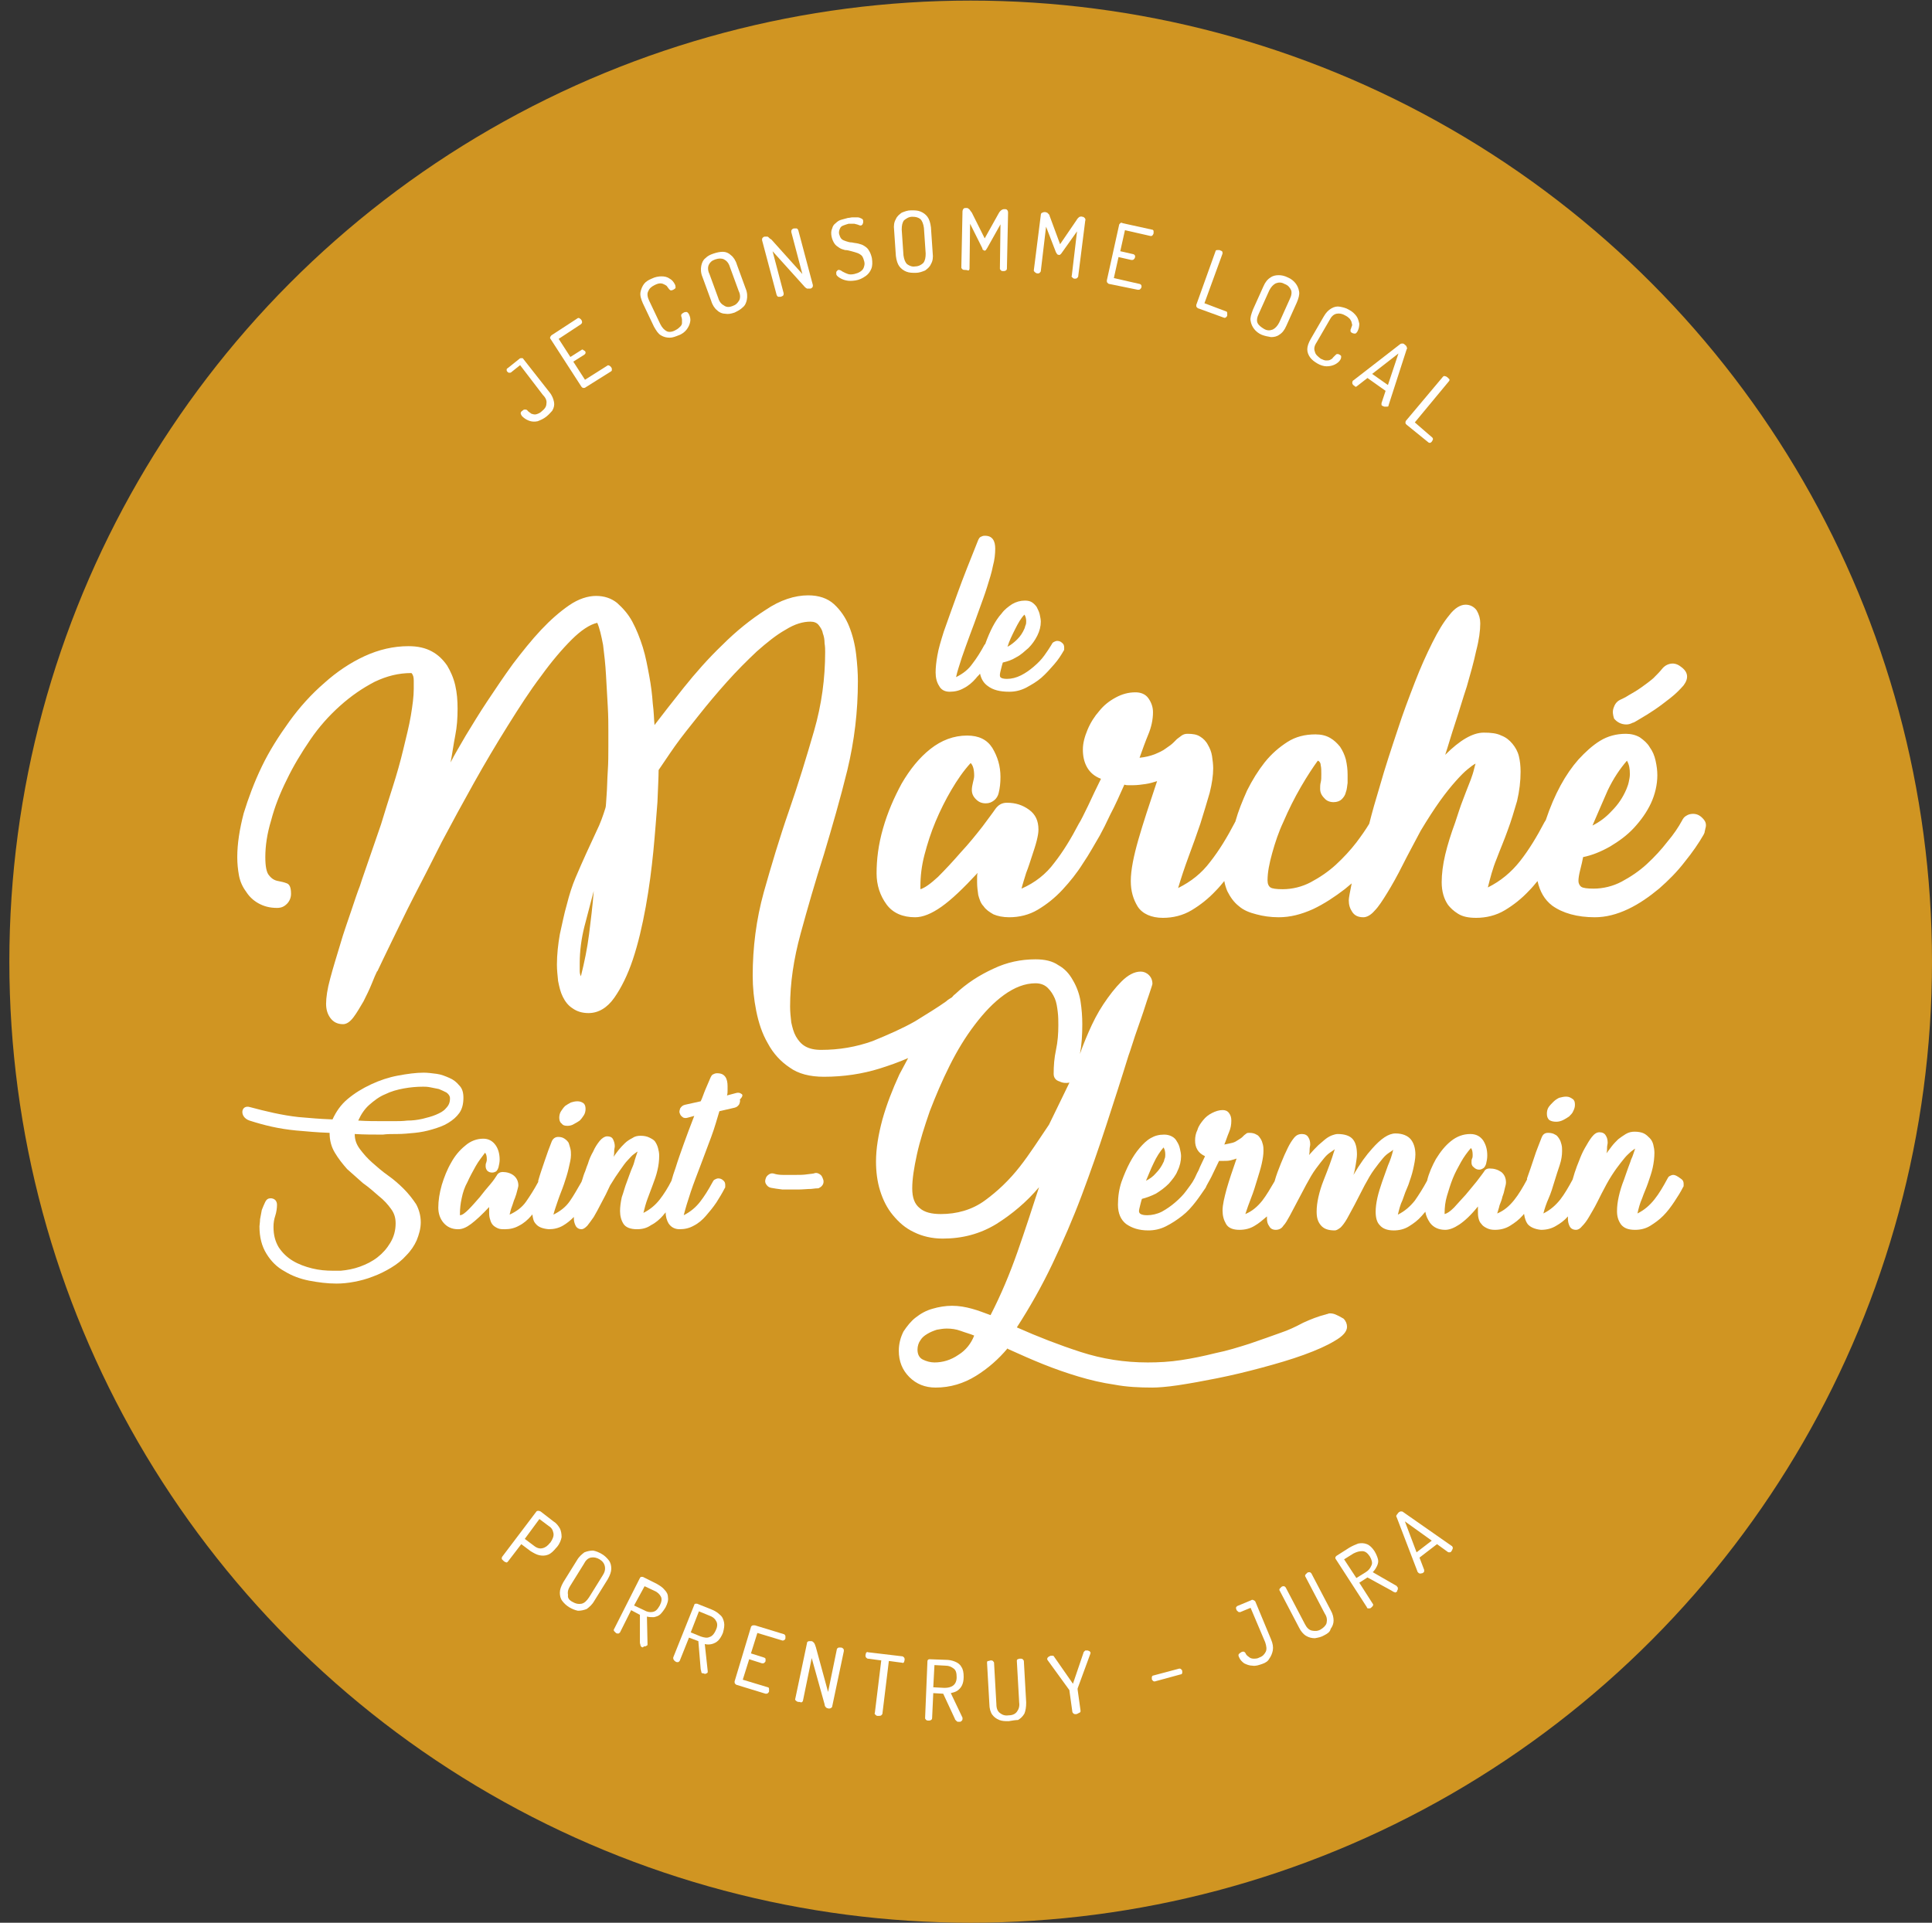 <?xml version="1.0" encoding="utf-8"?>
<!-- Generator: Adobe Illustrator 24.0.1, SVG Export Plug-In . SVG Version: 6.00 Build 0)  -->
<svg version="1.1" xmlns="http://www.w3.org/2000/svg" xmlns:xlink="http://www.w3.org/1999/xlink" x="0px" y="0px"
	 viewBox="0 0 330.6 329.1" style="enable-background:new 0 0 330.6 329.1;" xml:space="preserve">
<rect x="0" y="0" width="330.6" height="329.1" fill="#333333" stroke="none"/>
<style type="text/css">
	.st0{display:none;}
	.st1{display:inline;fill:#161616;stroke:#000000;stroke-miterlimit:10;}
	.st2{fill:#D09522;}
	.st3{fill:#FFFFFF;}
</style>
<g id="Ne_pas_altérer" class="st0">
</g>
<g id="Calque_1">
	<g>
		<circle class="st2" cx="166.1" cy="164.6" r="164.5"/>
		<g>
			<g>
				<path class="st3" d="M162.5,118.4c0.9,0,1.7-0.2,2.4-0.6c0.8-0.4,1.5-1,2.1-1.7c0.2-0.3,0.5-0.5,0.7-0.8
					c0.2,0.9,0.6,1.6,1.3,2.1c0.9,0.7,2.1,1,3.7,1c1,0,1.9-0.2,2.9-0.7c0.9-0.5,1.8-1,2.6-1.7c0.8-0.7,1.5-1.5,2.2-2.3
					c0.7-0.8,1.2-1.6,1.6-2.3c0.1-0.1,0.1-0.2,0.1-0.3c0-0.1,0-0.2,0-0.3c0-0.3-0.1-0.6-0.4-0.8c-0.2-0.2-0.5-0.3-0.8-0.3
					c-0.2,0-0.4,0.1-0.6,0.2c-0.2,0.1-0.3,0.3-0.4,0.5c-0.3,0.5-0.7,1.1-1.2,1.8c-0.5,0.7-1.1,1.3-1.8,1.9c-0.7,0.6-1.4,1.1-2.2,1.5
					c-0.8,0.4-1.6,0.6-2.4,0.6c-0.5,0-0.9-0.1-1-0.2c-0.2-0.1-0.2-0.3-0.2-0.5c0-0.2,0.1-0.6,0.2-1c0.1-0.4,0.2-0.8,0.3-1.1
					c0.8-0.2,1.5-0.4,2.3-0.9c0.8-0.4,1.4-1,2.1-1.6c0.6-0.6,1.1-1.3,1.5-2.1c0.4-0.8,0.6-1.6,0.6-2.4c0-0.4-0.1-0.8-0.2-1.3
					c-0.1-0.4-0.3-0.8-0.5-1.2c-0.2-0.3-0.5-0.6-0.8-0.8c-0.3-0.2-0.7-0.3-1.2-0.3c-0.8,0-1.5,0.2-2.2,0.6c-0.6,0.4-1.3,0.9-1.8,1.6
					c-1.1,1.2-2,3-2.8,5.2c0,0,0,0.1-0.1,0.1c-0.7,1.3-1.4,2.4-2.1,3.3c-0.7,1-1.6,1.7-2.8,2.3c0.2-1,0.6-2.1,1-3.4
					c0.4-1.2,0.9-2.5,1.4-3.9c0.5-1.3,1-2.7,1.5-4.1c0.5-1.4,1-2.7,1.4-4c0.4-1.3,0.8-2.5,1-3.6c0.3-1.1,0.4-2.1,0.4-3
					c0-0.6-0.1-1.2-0.4-1.6c-0.3-0.4-0.7-0.6-1.4-0.6c-0.3,0-0.5,0.1-0.7,0.2c-0.2,0.1-0.3,0.3-0.4,0.5c-1.4,3.5-2.6,6.5-3.5,9
					c-0.9,2.5-1.7,4.7-2.4,6.7c-0.5,1.6-0.9,2.9-1.1,4.1c-0.2,1.1-0.3,2.1-0.3,2.9c0,0.9,0.2,1.7,0.6,2.3
					C161,118,161.6,118.4,162.5,118.4z M173.7,107.7c0.5-1,1-1.9,1.6-2.5c0.2,0.3,0.3,0.7,0.3,1.1c0,0.2,0,0.5-0.1,0.7
					c-0.1,0.2-0.1,0.4-0.2,0.6c-0.3,0.7-0.7,1.3-1.2,1.8c-0.5,0.5-1.1,1-1.7,1.3C172.7,109.7,173.2,108.7,173.7,107.7z"/>
				<path class="st3" d="M278.3,124c0.4,0,0.7-0.1,1.1-0.3c0.2,0,0.6-0.3,1.3-0.7c0.7-0.4,1.5-0.9,2.4-1.5c0.9-0.6,1.8-1.3,2.7-2
					c0.9-0.7,1.7-1.5,2.3-2.2c0.9-1.2,0.8-2.3-0.5-3.2c-0.5-0.4-1.1-0.6-1.7-0.5c-0.6,0.1-1.1,0.4-1.5,0.9c-0.4,0.5-0.9,1-1.5,1.6
					c-0.7,0.6-1.4,1.1-2.1,1.6c-0.7,0.5-1.4,0.9-2.1,1.3c-0.6,0.4-1.1,0.6-1.5,0.8c-0.6,0.3-0.9,0.8-1.1,1.4
					c-0.2,0.6-0.1,1.2,0.1,1.8C276.7,123.6,277.4,124,278.3,124z"/>
				<path class="st3" d="M291.3,140c-0.5-0.5-1-0.7-1.6-0.7c-0.4,0-0.8,0.1-1.1,0.3c-0.4,0.2-0.6,0.5-0.8,0.9
					c-0.6,1.1-1.4,2.3-2.5,3.6c-1,1.3-2.2,2.6-3.5,3.8c-1.3,1.2-2.8,2.2-4.3,3c-1.5,0.8-3.2,1.2-4.8,1.2c-1.1,0-1.8-0.1-2.1-0.3
					c-0.3-0.2-0.5-0.6-0.5-1c0-0.5,0.1-1.1,0.3-1.9c0.2-0.8,0.4-1.6,0.5-2.2c1.5-0.3,3-0.9,4.6-1.8c1.5-0.9,2.9-1.9,4.1-3.2
					c1.2-1.3,2.2-2.7,2.9-4.2c0.7-1.5,1.1-3.2,1.1-4.8c0-0.8-0.1-1.6-0.3-2.5c-0.2-0.9-0.5-1.6-1-2.3c-0.4-0.7-1-1.2-1.7-1.7
					c-0.7-0.4-1.5-0.6-2.4-0.6c-1.6,0-3.1,0.4-4.4,1.2c-1.3,0.8-2.5,1.9-3.7,3.2c-2.2,2.5-4.1,5.9-5.6,10.4
					c-0.1,0.1-0.1,0.2-0.2,0.3c-1.3,2.5-2.7,4.8-4.2,6.7s-3.3,3.4-5.5,4.5c0.4-1.6,0.8-3.2,1.5-4.9c0.6-1.6,1.3-3.2,1.9-4.9
					c0.6-1.6,1.1-3.3,1.6-5c0.4-1.7,0.6-3.4,0.6-5c0-1-0.1-1.9-0.3-2.7c-0.2-0.8-0.6-1.5-1.1-2.1c-0.5-0.6-1.1-1.1-1.9-1.4
					c-0.8-0.4-1.8-0.5-3-0.5c-1.9,0-4.1,1.3-6.6,3.8c0.5-1.5,1-3.3,1.7-5.4c0.7-2.1,1.3-4.2,2-6.3c0.6-2.1,1.2-4.2,1.6-6.1
					c0.5-1.9,0.7-3.5,0.7-4.7c0-0.8-0.2-1.5-0.6-2.2c-0.4-0.6-1.1-1-1.9-1c-0.9,0-1.9,0.6-2.8,1.8c-1,1.2-1.9,2.7-2.9,4.7
					c-1,2-2,4.2-3,6.8c-1,2.6-2,5.2-2.9,8c-1.1,3.3-2.2,6.6-3.1,9.8c-0.7,2.3-1.3,4.4-1.8,6.4c-0.6,1-1.3,2-2.2,3.2
					c-1,1.3-2.2,2.6-3.5,3.8c-1.3,1.2-2.8,2.2-4.3,3c-1.5,0.8-3.2,1.2-4.8,1.2c-1.1,0-1.8-0.1-2.1-0.3c-0.3-0.2-0.5-0.6-0.5-1.2
					c0-1.4,0.3-2.9,0.8-4.7c0.5-1.8,1.1-3.6,1.9-5.3c0.9-2.1,1.9-4.1,3-6c1.1-1.9,2.1-3.4,2.9-4.5c0.3,0.1,0.5,0.4,0.5,0.8
					c0.1,0.4,0.1,0.9,0.1,1.5c0,0.6,0,1-0.1,1.4c-0.1,0.4-0.1,0.7-0.1,1.1c0,0.6,0.2,1.1,0.7,1.6c0.4,0.5,1,0.7,1.6,0.7
					c0.6,0,1.1-0.2,1.4-0.5c0.3-0.3,0.6-0.7,0.7-1.2c0.2-0.5,0.2-1,0.3-1.6c0-0.6,0-1,0-1.4c0-0.9-0.1-1.7-0.3-2.6
					c-0.2-0.8-0.6-1.6-1-2.2c-0.5-0.6-1-1.1-1.7-1.5c-0.7-0.4-1.5-0.6-2.5-0.6c-1.8,0-3.4,0.4-4.8,1.3c-1.4,0.9-2.7,2-3.9,3.5
					c-1.1,1.4-2.1,3-3,4.8c-0.8,1.8-1.5,3.5-2,5.3c0,0.1-0.1,0.1-0.1,0.2c-1.3,2.5-2.7,4.8-4.2,6.7c-1.5,2-3.3,3.4-5.5,4.5
					c0.5-1.7,1.1-3.5,1.8-5.4c0.7-1.9,1.4-3.8,2-5.6c0.6-1.9,1.1-3.6,1.6-5.3c0.4-1.6,0.6-3,0.6-4.2c0-0.7-0.1-1.4-0.2-2.1
					c-0.1-0.7-0.4-1.4-0.7-1.9c-0.3-0.6-0.8-1.1-1.3-1.4c-0.6-0.4-1.3-0.5-2.2-0.5c-0.4,0-0.7,0.1-1,0.3c-0.3,0.2-0.5,0.4-0.8,0.6
					c-0.1,0.1-0.3,0.3-0.6,0.6c-0.3,0.3-0.7,0.6-1.3,1c-0.5,0.4-1.2,0.7-1.9,1c-0.8,0.3-1.6,0.5-2.6,0.6c0.5-1.4,1-2.8,1.5-4
					c0.5-1.2,0.8-2.5,0.8-3.8c0-0.9-0.3-1.7-0.8-2.4c-0.5-0.7-1.3-1-2.2-1c-1.2,0-2.3,0.3-3.4,0.9c-1.1,0.6-2,1.3-2.8,2.3
					c-0.8,0.9-1.5,2-2,3.2c-0.5,1.2-0.8,2.3-0.8,3.4c0,1.1,0.2,2.1,0.7,3c0.5,0.9,1.3,1.6,2.4,2c-0.8,1.6-1.5,3.1-2.2,4.6
					c-0.7,1.4-1.2,2.5-1.6,3.1c-1.3,2.5-2.7,4.8-4.2,6.7c-1.4,1.9-3.3,3.4-5.6,4.4c0.2-0.8,0.5-1.7,0.8-2.7c0.4-1,0.7-2,1-2.9
					c0.3-0.9,0.6-1.8,0.8-2.6c0.2-0.8,0.3-1.4,0.3-1.9c0-1.5-0.5-2.6-1.6-3.4c-1.1-0.8-2.3-1.2-3.8-1.2c-0.9,0-1.5,0.4-2,1.1
					c-0.4,0.6-1.1,1.5-2.2,3c-1.1,1.4-2.3,2.9-3.7,4.4c-1.3,1.5-2.6,2.9-3.9,4.2c-1.3,1.2-2.3,1.9-3,2.1v-0.5c0-1.7,0.2-3.5,0.7-5.4
					c0.5-1.9,1.1-3.8,1.9-5.7c0.8-1.9,1.7-3.7,2.7-5.4c1-1.7,2.1-3.3,3.3-4.6c0.4,0.4,0.6,1.1,0.6,2.2c0,0.3-0.1,0.7-0.2,1.1
					c-0.1,0.4-0.2,0.9-0.2,1.3c0,0.6,0.2,1.1,0.7,1.6c0.5,0.5,1,0.7,1.7,0.7c0.6,0,1-0.2,1.4-0.5c0.4-0.3,0.7-0.8,0.8-1.3
					c0.2-0.8,0.3-1.7,0.3-2.7c0-1.9-0.5-3.5-1.4-5c-0.9-1.4-2.3-2.1-4.3-2.1c-2.3,0-4.4,0.8-6.3,2.3c-1.9,1.5-3.5,3.5-4.9,5.9
					c-1.3,2.4-2.4,4.9-3.2,7.7c-0.8,2.8-1.1,5.3-1.1,7.7c0,2,0.6,3.8,1.7,5.3c1.1,1.5,2.8,2.2,4.9,2.2c1.3,0,2.8-0.6,4.5-1.8
					c1.7-1.2,3.7-3.1,6.2-5.8c-0.1,0.3-0.1,0.5-0.1,0.8s0,0.6,0,0.8c0,0.8,0.1,1.5,0.2,2.2c0.2,0.7,0.4,1.4,0.9,1.9
					c0.4,0.6,1,1,1.7,1.4c0.7,0.3,1.6,0.5,2.7,0.5c1.7,0,3.4-0.4,4.9-1.3c1.5-0.9,2.9-2,4.2-3.4c1.3-1.4,2.5-2.9,3.5-4.5
					c1.1-1.6,2-3.3,2.9-4.8c0.5-0.9,1.1-2.1,1.8-3.6c0.8-1.5,1.6-3.3,2.4-5.1c0.3,0.1,0.5,0.1,0.7,0.1s0.5,0,0.7,0
					c0.8,0,1.5-0.1,2.2-0.2c0.7-0.1,1.4-0.3,2-0.5c-1.3,3.9-2.4,7.2-3.2,10c-0.8,2.8-1.3,5.2-1.3,7.1c0,1.7,0.4,3.1,1.2,4.4
					c0.8,1.2,2.3,1.9,4.3,1.9c1.7,0,3.4-0.4,4.9-1.3c1.5-0.9,2.9-2,4.2-3.4c0.5-0.5,0.9-1,1.4-1.6c0.1,0.6,0.3,1.2,0.5,1.7
					c0.5,1,1.1,1.9,2,2.6c0.8,0.7,1.8,1.1,3,1.4c1.1,0.3,2.4,0.5,3.8,0.5c2,0,3.9-0.5,5.9-1.4c1.9-0.9,3.7-2.1,5.4-3.4
					c0.4-0.3,0.8-0.7,1.2-1c-0.3,1.5-0.5,2.5-0.5,2.9c0,0.8,0.2,1.4,0.6,2c0.4,0.6,1,0.9,1.9,0.9c0.6,0,1.3-0.4,1.9-1.1
					c0.7-0.7,1.4-1.8,2.2-3.1c0.8-1.3,1.7-2.9,2.6-4.7c0.9-1.8,2-3.8,3.1-5.9c1.2-2,2.3-3.7,3.3-5.1c1-1.4,1.9-2.5,2.7-3.4
					c0.8-0.9,1.5-1.6,2-2c0.6-0.5,1-0.8,1.4-1c-0.2,0.6-0.3,1.2-0.5,1.8c-0.2,0.6-0.4,1.2-0.7,1.9c-0.3,0.7-0.6,1.6-1,2.6
					c-0.4,1-0.8,2.3-1.3,3.8c-0.7,1.9-1.3,3.8-1.7,5.5c-0.4,1.7-0.6,3.3-0.6,4.7c0,1.6,0.4,2.9,1.1,3.9c0.4,0.5,0.9,1,1.7,1.5
					c0.8,0.5,1.8,0.7,3.1,0.7c1.7,0,3.4-0.4,4.9-1.3c1.5-0.9,2.9-2,4.2-3.4c0.5-0.5,0.9-1,1.4-1.6c0.4,1.8,1.2,3.2,2.5,4.2
					c1.8,1.3,4.3,2,7.3,2c1.9,0,3.8-0.5,5.7-1.4c1.9-0.9,3.6-2.1,5.3-3.5c1.6-1.4,3.1-2.9,4.4-4.6c1.3-1.6,2.4-3.2,3.2-4.6
					c0.1-0.2,0.2-0.4,0.2-0.5c0-0.2,0.1-0.3,0.1-0.5C292.1,141,291.8,140.5,291.3,140z M275.1,135.3c1-2.1,2.1-3.7,3.3-5.1
					c0.4,0.7,0.5,1.4,0.5,2.3c0,0.5-0.1,0.9-0.2,1.4c-0.1,0.5-0.3,0.9-0.4,1.2c-0.6,1.4-1.4,2.6-2.5,3.7c-1,1.1-2.1,1.9-3.3,2.5
					C273.3,139.4,274.2,137.4,275.1,135.3z"/>
				<path class="st3" d="M140.3,201c-0.3-0.2-0.6-0.3-0.9-0.2c-0.2,0.1-0.6,0.1-1.3,0.2c-0.6,0.1-1.3,0.1-2,0.1c-0.7,0-1.4,0-2.1,0
					c-0.7,0-1.2-0.1-1.5-0.2c-0.3-0.1-0.6-0.1-0.9,0.1c-0.3,0.2-0.5,0.4-0.6,0.8c-0.1,0.3-0.1,0.6,0.1,0.9c0.2,0.3,0.4,0.5,0.8,0.6
					c0.5,0.1,1.2,0.2,2,0.3c0.9,0,1.7,0,2.6,0c0.9,0,1.6-0.1,2.3-0.1c0.7-0.1,1-0.1,1.1-0.1c0.1,0,0.2,0,0.3-0.1
					c0.1,0,0.1-0.1,0.2-0.1c0.4-0.3,0.6-0.7,0.5-1.2C140.7,201.4,140.6,201.2,140.3,201z"/>
				<path class="st3" d="M227.6,224.8c-0.1,0-0.3,0-0.4,0.1c-0.2,0-0.3,0.1-0.4,0.1c-1.2,0.3-2.5,0.8-3.8,1.4
					c-1.3,0.7-2.6,1.3-3.8,1.7c-1.7,0.6-3.6,1.3-5.4,1.9c-1.9,0.6-3.8,1.2-5.8,1.6c-2,0.5-3.9,0.9-5.9,1.2c-1.9,0.3-3.9,0.4-5.7,0.4
					c-4,0-7.8-0.6-11.5-1.8c-3.7-1.2-7.3-2.6-10.9-4.2c2.2-3.4,4.3-7.1,6.1-10.9c1.8-3.8,3.5-7.7,5-11.7c1.5-4,2.9-8,4.2-12
					c1.3-4,2.6-8,3.8-11.9c0.1-0.3,0.4-1.1,0.8-2.4c0.4-1.3,0.9-2.6,1.4-4.1c0.5-1.4,0.9-2.8,1.3-3.9c0.4-1.2,0.6-1.8,0.6-1.9
					c0-0.6-0.2-1.1-0.6-1.5c-0.4-0.4-0.9-0.6-1.4-0.6c-1.1,0-2.2,0.6-3.3,1.7c-1.1,1.1-2.1,2.4-3.1,3.9c-1,1.5-1.8,3.1-2.5,4.7
					c-0.7,1.6-1.2,2.9-1.5,3.8c0.3-1.6,0.4-3.3,0.4-5.1c0-1.3-0.1-2.6-0.3-3.9c-0.2-1.3-0.7-2.6-1.3-3.6c-0.6-1.1-1.4-2-2.5-2.6
					c-1-0.7-2.3-1-3.9-1c-2.5,0-4.9,0.5-7.2,1.6c-2.4,1.1-4.6,2.5-6.6,4.4c-0.2,0.1-0.3,0.3-0.5,0.5c-0.3,0.2-0.7,0.4-1,0.7
					c-1.4,1-3.2,2.1-5.3,3.4c-2.1,1.2-4.6,2.3-7.3,3.4c-2.8,1-5.7,1.5-8.8,1.5c-1.1,0-2-0.2-2.7-0.6c-0.7-0.4-1.2-1-1.6-1.7
					c-0.4-0.7-0.6-1.5-0.8-2.4c-0.1-0.9-0.2-1.8-0.2-2.7c0-4,0.6-8.1,1.8-12.5c1.2-4.4,2.5-8.9,4-13.6c1.4-4.7,2.8-9.5,4-14.4
					c1.2-5,1.8-10,1.8-15.2c0-1.4-0.1-2.9-0.3-4.6c-0.2-1.7-0.6-3.3-1.2-4.8c-0.6-1.5-1.5-2.8-2.6-3.8c-1.1-1-2.6-1.5-4.4-1.5
					c-2.3,0-4.8,0.8-7.3,2.5c-2.5,1.6-5,3.6-7.4,6c-2.4,2.3-4.6,4.8-6.6,7.3c-2,2.5-3.7,4.7-5,6.4c-0.1-1-0.1-2.2-0.3-3.7
					c-0.1-1.5-0.3-3.1-0.6-4.7c-0.3-1.6-0.6-3.3-1.1-4.9c-0.5-1.6-1.1-3.1-1.8-4.4c-0.7-1.3-1.6-2.3-2.6-3.2c-1-0.8-2.2-1.2-3.6-1.2
					c-1.4,0-3,0.5-4.6,1.6c-1.6,1.1-3.2,2.5-4.8,4.2c-1.6,1.7-3.2,3.7-4.8,5.8c-1.6,2.2-3,4.3-4.4,6.4c-1.4,2.1-2.6,4.1-3.7,5.9
					c-1.1,1.9-2,3.4-2.6,4.6c0.3-1.5,0.5-3.1,0.8-4.6c0.3-1.5,0.4-3,0.4-4.6c0-1.4-0.1-2.7-0.4-4c-0.3-1.3-0.8-2.4-1.4-3.4
					c-0.7-1-1.5-1.8-2.6-2.4c-1.1-0.6-2.4-0.9-4-0.9c-2.6,0-5.1,0.6-7.5,1.7c-2.4,1.1-4.8,2.7-6.9,4.6c-2.2,1.9-4.2,4.1-6,6.6
					c-1.8,2.5-3.4,5-4.7,7.7c-1.3,2.7-2.3,5.4-3.1,8c-0.7,2.7-1.1,5.2-1.1,7.5c0,1.1,0.1,2.1,0.3,3.2c0.2,1,0.6,1.9,1.2,2.7
					c0.5,0.8,1.2,1.5,2.1,2c0.9,0.5,1.9,0.8,3.2,0.8c0.7,0,1.2-0.2,1.7-0.7c0.4-0.4,0.7-1,0.7-1.7c0-1-0.2-1.6-0.7-1.8
					c-0.5-0.2-1-0.3-1.5-0.4c-0.6-0.1-1.1-0.4-1.5-0.9c-0.5-0.5-0.7-1.6-0.7-3.2c0-1.9,0.3-4,1-6.3c0.6-2.3,1.5-4.6,2.7-7
					c1.1-2.3,2.5-4.6,4-6.8c1.5-2.2,3.2-4.1,5.1-5.8c1.9-1.7,3.8-3,5.9-4.1c2.1-1,4.1-1.5,6.3-1.5c0.3,0.3,0.4,0.7,0.4,1.3
					c0,0.6,0,1,0,1.4c0,1.3-0.2,2.8-0.5,4.6c-0.3,1.8-0.8,3.7-1.3,5.8c-0.5,2.1-1.1,4.2-1.8,6.4c-0.7,2.2-1.4,4.4-2,6.4
					c-0.7,2.1-1.4,4-2,5.8c-0.6,1.8-1.2,3.4-1.6,4.7c-0.4,1-0.9,2.5-1.5,4.3c-0.6,1.8-1.3,3.7-1.9,5.8c-0.6,2-1.2,3.9-1.7,5.8
					c-0.5,1.8-0.7,3.3-0.7,4.3c0,0.9,0.2,1.7,0.7,2.4c0.5,0.7,1.2,1.1,2.2,1.1c0.6,0,1.2-0.4,1.8-1.2c0.6-0.8,1.1-1.7,1.7-2.7
					c0.5-1,1-2,1.4-3c0.4-1,0.7-1.7,0.9-2.1l0.1-0.1c0.5-1.1,1.3-2.7,2.4-5c1.1-2.2,2.3-4.8,3.8-7.7c1.5-2.9,3.1-6,4.8-9.4
					c1.8-3.4,3.6-6.7,5.5-10.1c1.9-3.4,3.8-6.6,5.8-9.8c2-3.2,3.8-6,5.7-8.5c1.8-2.5,3.6-4.6,5.2-6.2c1.6-1.6,3.1-2.6,4.4-2.9
					c0.4,0.9,0.7,2.2,1,3.8c0.2,1.6,0.4,3.3,0.5,5.2c0.1,1.8,0.2,3.6,0.3,5.3c0.1,1.7,0.1,3.1,0.1,4.2c0,0.5,0,1.4,0,2.7
					c0,1.3,0,2.8-0.1,4.2c-0.1,1.5-0.1,2.9-0.2,4.1c-0.1,1.2-0.1,2-0.2,2.2c-0.4,1.3-0.9,2.7-1.5,3.9c-0.6,1.3-1.2,2.6-1.8,3.9
					c-0.6,1.3-1.2,2.7-1.8,4.1c-0.6,1.4-1.1,3-1.5,4.6c-0.5,1.7-0.8,3.4-1.2,5.1c-0.3,1.7-0.5,3.5-0.5,5.2c0,0.9,0.1,1.8,0.2,2.8
					c0.2,1,0.4,1.9,0.8,2.7c0.4,0.8,0.9,1.5,1.7,2c0.7,0.5,1.6,0.8,2.7,0.8c1.7,0,3.2-0.9,4.4-2.6c1.2-1.7,2.3-3.9,3.2-6.6
					c0.9-2.7,1.6-5.7,2.2-9c0.6-3.3,1-6.5,1.3-9.5c0.3-3.1,0.5-5.9,0.7-8.4c0.1-2.5,0.2-4.4,0.2-5.5c0.7-1,1.6-2.4,2.8-4.1
					c1.2-1.7,2.6-3.4,4.1-5.3c1.5-1.9,3.1-3.8,4.8-5.7c1.7-1.9,3.4-3.6,5.1-5.2c1.7-1.5,3.3-2.8,4.9-3.7c1.6-1,3-1.4,4.3-1.4
					c0.6,0,1.1,0.2,1.4,0.6c0.3,0.4,0.6,0.8,0.7,1.4c0.2,0.5,0.3,1.1,0.3,1.7c0.1,0.6,0.1,1.1,0.1,1.5c0,4.5-0.6,9-1.9,13.5
					c-1.3,4.5-2.7,9.1-4.3,13.7c-1.6,4.6-3,9.3-4.3,13.9c-1.3,4.7-1.9,9.5-1.9,14.3c0,2,0.2,4,0.6,6c0.4,2,1,3.9,2,5.6
					c0.9,1.7,2.2,3.1,3.7,4.1c1.5,1.1,3.5,1.6,5.9,1.6c3.4,0,6.6-0.5,9.5-1.4c1.6-0.5,3.3-1.1,4.9-1.8c-0.5,0.9-1,1.9-1.5,2.8
					c-1.2,2.6-2.2,5.2-2.9,7.7c-0.7,2.6-1.1,5-1.1,7.2c0,1.7,0.2,3.4,0.7,5c0.5,1.6,1.2,3,2.2,4.2c1,1.2,2.1,2.2,3.6,2.9
					c1.4,0.7,3.1,1.1,4.9,1.1c3.4,0,6.4-0.8,9.2-2.5c2.7-1.7,5.2-3.8,7.3-6.3c-1.2,3.7-2.4,7.4-3.7,11.1c-1.3,3.7-2.8,7.3-4.6,10.8
					c-1.1-0.4-2.1-0.8-3.2-1.1c-1.1-0.3-2.2-0.5-3.4-0.5c-1.1,0-2.3,0.2-3.3,0.5c-1.1,0.3-2,0.8-2.9,1.5c-0.8,0.6-1.5,1.5-2.1,2.4
					c-0.5,1-0.8,2.1-0.8,3.3c0,1.8,0.6,3.3,1.8,4.5c1.2,1.2,2.7,1.8,4.5,1.8c2.5,0,4.8-0.7,6.9-2c2.1-1.3,3.9-2.9,5.4-4.7l0.1,0.1
					c2,0.9,4,1.8,6,2.6c2,0.8,4,1.5,6,2.1c2,0.6,4.1,1.1,6.2,1.4c2.1,0.4,4.3,0.5,6.5,0.5c0.9,0,2.4-0.1,4.4-0.4
					c2-0.3,4.2-0.7,6.7-1.2c2.5-0.5,5-1.1,7.6-1.8c2.6-0.7,5-1.4,7.2-2.2c2.2-0.8,4-1.6,5.3-2.4c1.4-0.8,2.1-1.6,2.1-2.4
					c0-0.5-0.2-1-0.6-1.4C228.7,225,228.2,224.8,227.6,224.8z M100.8,159.9c-0.3,2.4-0.8,4.8-1.4,7.2c-0.2-0.4-0.2-0.7-0.2-1.1
					c0-0.4,0-0.7,0-1.1c0-2.2,0.3-4.3,0.8-6.3c0.5-2,1.1-4.1,1.6-6.1C101.4,155.1,101.1,157.5,100.8,159.9z M174.5,199.7
					c-1.8,2.3-3.8,4.2-6,5.8c-2.2,1.6-4.8,2.3-7.5,2.3c-1.6,0-2.8-0.3-3.6-1c-0.9-0.7-1.3-1.8-1.3-3.4c0-1.6,0.3-3.5,0.8-5.8
					c0.5-2.3,1.3-4.8,2.2-7.4c1-2.6,2.1-5.2,3.4-7.8c1.3-2.6,2.7-4.9,4.3-7c1.6-2.1,3.2-3.8,5-5.1c1.8-1.3,3.6-2,5.4-2
					c0.9,0,1.6,0.3,2.1,0.8c0.5,0.5,0.9,1.1,1.2,1.8c0.3,0.7,0.4,1.5,0.5,2.3c0.1,0.8,0.1,1.6,0.1,2.3c0,1.4-0.1,2.8-0.4,4.2
					c-0.3,1.4-0.4,2.7-0.4,4.1c0,0.6,0.3,1.1,1,1.3c0.6,0.3,1.2,0.3,1.7,0.2c-1,2.1-2.2,4.5-3.5,7.2
					C177.8,195,176.3,197.4,174.5,199.7z M164,231.9c-1.3,0.9-2.7,1.3-4.1,1.3c-0.7,0-1.4-0.2-2-0.5c-0.6-0.3-0.9-0.9-0.9-1.7
					c0-0.6,0.2-1.2,0.5-1.6c0.3-0.5,0.7-0.8,1.2-1.1c0.5-0.3,1-0.5,1.6-0.7c0.6-0.1,1.1-0.2,1.7-0.2c0.8,0,1.6,0.1,2.4,0.4
					c0.8,0.3,1.6,0.5,2.3,0.8C166.2,229.9,165.3,231.1,164,231.9z"/>
				<path class="st3" d="M266.3,192c0.4,0,0.8-0.1,1.2-0.3c0.4-0.2,0.7-0.4,1-0.6c0.3-0.3,0.6-0.6,0.7-0.9c0.2-0.4,0.3-0.7,0.3-1.1
					c0-0.5-0.1-0.8-0.4-1c-0.3-0.2-0.6-0.4-1.1-0.4c-0.4,0-0.8,0.1-1.2,0.2c-0.4,0.2-0.7,0.4-1,0.7c-0.3,0.3-0.6,0.6-0.8,0.9
					c-0.2,0.3-0.3,0.7-0.3,1.1c0,0.5,0.1,0.8,0.4,1.1C265.4,191.9,265.8,192,266.3,192z"/>
				<path class="st3" d="M286.3,201.1c-0.2,0-0.4,0.1-0.6,0.2c-0.2,0.1-0.3,0.3-0.4,0.5c-0.7,1.3-1.4,2.5-2.2,3.5
					c-0.8,1-1.7,1.8-2.9,2.4c0.2-0.9,0.4-1.7,0.8-2.6c0.3-0.9,0.7-1.7,1-2.6c0.3-0.9,0.6-1.7,0.8-2.6c0.2-0.9,0.3-1.8,0.3-2.6
					c0-0.5-0.1-1-0.2-1.4c-0.1-0.4-0.3-0.8-0.6-1.1c-0.3-0.3-0.6-0.6-1-0.8c-0.4-0.2-1-0.3-1.6-0.3c-0.5,0-1,0.1-1.5,0.4
					c-0.5,0.3-0.9,0.6-1.3,0.9c-0.4,0.4-0.8,0.8-1.1,1.2c-0.3,0.4-0.6,0.8-0.9,1.2c0.1-0.4,0.1-0.7,0.1-1c0-0.3,0.1-0.6,0.1-0.8
					c0-0.5-0.1-0.9-0.3-1.2c-0.2-0.4-0.6-0.6-1.1-0.6c-0.5,0-0.9,0.3-1.3,0.8c-0.4,0.5-0.8,1.2-1.2,1.9c-0.4,0.7-0.7,1.4-1,2.2
					c-0.3,0.7-0.5,1.3-0.6,1.6c-0.2,0.5-0.3,1-0.5,1.6c-0.7,1.3-1.4,2.5-2.1,3.4c-0.8,1-1.7,1.8-2.9,2.4c0.2-0.8,0.5-1.7,0.9-2.6
					c0.4-0.9,0.7-1.9,1-2.9c0.3-1,0.6-1.9,0.9-2.8c0.3-0.9,0.4-1.7,0.4-2.4c0-0.4,0-0.7-0.1-1.1c-0.1-0.4-0.2-0.7-0.4-1
					c-0.2-0.3-0.4-0.6-0.7-0.7c-0.3-0.2-0.7-0.3-1.2-0.3c-0.6,0-0.9,0.3-1.1,0.8c-0.4,1.1-0.9,2.2-1.3,3.5c-0.4,1.2-0.8,2.4-1.2,3.5
					c0,0,0,0.1,0,0.1c0,0,0,0,0,0.1c-0.7,1.3-1.4,2.5-2.2,3.5c-0.8,1-1.7,1.8-2.9,2.3c0.1-0.4,0.3-0.9,0.4-1.4
					c0.2-0.5,0.4-1,0.5-1.5c0.2-0.5,0.3-0.9,0.4-1.4c0.1-0.4,0.2-0.7,0.2-1c0-0.8-0.3-1.4-0.8-1.8c-0.6-0.4-1.2-0.6-2-0.6
					c-0.5,0-0.8,0.2-1,0.6c-0.2,0.3-0.6,0.8-1.2,1.6c-0.6,0.7-1.2,1.5-1.9,2.3c-0.7,0.8-1.4,1.5-2,2.2c-0.7,0.7-1.2,1-1.6,1.1v-0.2
					c0-0.9,0.1-1.9,0.4-2.9s0.6-2,1-3c0.4-1,0.9-1.9,1.4-2.8c0.5-0.9,1.1-1.7,1.7-2.4c0.2,0.2,0.3,0.6,0.3,1.2c0,0.2,0,0.4-0.1,0.6
					c-0.1,0.2-0.1,0.4-0.1,0.7c0,0.3,0.1,0.6,0.4,0.8c0.2,0.2,0.5,0.4,0.9,0.4c0.3,0,0.5-0.1,0.8-0.3c0.2-0.2,0.3-0.4,0.4-0.7
					c0.1-0.4,0.2-0.9,0.2-1.4c0-1-0.2-1.8-0.7-2.6c-0.5-0.7-1.2-1.1-2.2-1.1c-1.2,0-2.3,0.4-3.3,1.2c-1,0.8-1.8,1.8-2.6,3.1
					c-0.6,1.1-1.2,2.4-1.5,3.7c-0.7,1.3-1.4,2.4-2.1,3.4c-0.8,1-1.7,1.8-2.9,2.4c0.2-0.8,0.4-1.7,0.8-2.5c0.3-0.9,0.6-1.7,1-2.6
					c0.3-0.9,0.6-1.7,0.8-2.6c0.2-0.9,0.4-1.8,0.4-2.6c0-1.1-0.3-2-0.8-2.6c-0.5-0.6-1.4-1-2.6-1c-1.2,0-2.5,0.9-4,2.6
					c-1,1.1-2.1,2.6-3.2,4.5c0.2-0.6,0.3-1.2,0.4-1.8c0.1-0.7,0.2-1.2,0.2-1.7c0-1.1-0.2-2-0.7-2.6c-0.5-0.6-1.4-0.9-2.6-0.9
					c-0.3,0-0.6,0.1-0.9,0.2s-0.7,0.3-1.1,0.6c-0.4,0.3-0.8,0.7-1.3,1.1c-0.5,0.5-1,1-1.6,1.7c0.1-0.4,0.1-0.7,0.1-1
					c0-0.3,0.1-0.6,0.1-0.8c0-0.5-0.1-0.9-0.3-1.2c-0.2-0.4-0.6-0.6-1.1-0.6c-0.6,0-1,0.2-1.4,0.7c-0.4,0.5-0.7,1-1,1.6
					c-0.4,0.8-0.8,1.7-1.2,2.7c-0.4,1-0.8,2-1.1,3.1c-0.7,1.2-1.4,2.4-2.1,3.3c-0.8,1-1.7,1.8-2.9,2.3c0.3-0.9,0.6-1.8,1-2.8
					c0.4-1,0.7-2,1-3c0.3-1,0.6-1.9,0.8-2.8c0.2-0.9,0.3-1.6,0.3-2.2c0-0.4,0-0.7-0.1-1.1c-0.1-0.4-0.2-0.7-0.4-1
					c-0.2-0.3-0.4-0.6-0.7-0.7c-0.3-0.2-0.7-0.3-1.2-0.3c-0.2,0-0.4,0-0.5,0.1c-0.1,0.1-0.3,0.2-0.4,0.3c-0.1,0.1-0.2,0.2-0.3,0.3
					c-0.2,0.2-0.4,0.3-0.7,0.5c-0.3,0.2-0.6,0.4-1,0.5c-0.4,0.1-0.9,0.2-1.4,0.3c0.3-0.7,0.5-1.4,0.8-2.1c0.3-0.7,0.4-1.3,0.4-2
					c0-0.5-0.1-0.9-0.4-1.3c-0.3-0.4-0.7-0.5-1.1-0.5c-0.6,0-1.2,0.2-1.8,0.5c-0.6,0.3-1.1,0.7-1.5,1.2c-0.4,0.5-0.8,1-1,1.7
					c-0.3,0.6-0.4,1.2-0.4,1.8c0,0.6,0.1,1.1,0.4,1.6c0.3,0.5,0.7,0.8,1.3,1.1c-0.4,0.9-0.8,1.6-1.1,2.4c-0.4,0.7-0.6,1.3-0.8,1.6
					c0,0,0,0,0,0c-0.3,0.6-0.8,1.2-1.3,1.9c-0.5,0.7-1.2,1.4-1.9,2c-0.7,0.6-1.4,1.1-2.3,1.6c-0.8,0.4-1.7,0.6-2.5,0.6
					c-0.6,0-0.9-0.1-1.1-0.2c-0.2-0.1-0.3-0.3-0.3-0.5s0.1-0.6,0.2-1c0.1-0.4,0.2-0.8,0.3-1.1c0.8-0.2,1.6-0.5,2.4-0.9
					c0.8-0.5,1.5-1,2.2-1.7c0.6-0.7,1.2-1.4,1.5-2.2c0.4-0.8,0.6-1.7,0.6-2.5c0-0.4-0.1-0.9-0.2-1.3c-0.1-0.5-0.3-0.9-0.5-1.2
					c-0.2-0.4-0.5-0.7-0.9-0.9c-0.4-0.2-0.8-0.3-1.3-0.3c-0.9,0-1.6,0.2-2.3,0.6c-0.7,0.4-1.3,1-1.9,1.7c-1.2,1.4-2.2,3.3-3.1,5.8
					c-0.4,1.2-0.6,2.5-0.6,3.9c0,1.5,0.5,2.6,1.4,3.3c1,0.7,2.2,1.1,3.8,1.1c1,0,2-0.2,3-0.7c1-0.5,1.9-1.1,2.8-1.8
					c0.9-0.7,1.6-1.5,2.3-2.4c0.7-0.9,1.2-1.7,1.7-2.4c0,0,0,0,0,0c0.2-0.5,0.6-1.1,1-1.9c0.4-0.8,0.8-1.7,1.3-2.7
					c0.1,0,0.3,0,0.4,0s0.2,0,0.4,0c0.4,0,0.8,0,1.2-0.1c0.4-0.1,0.7-0.2,1-0.3c-0.7,2-1.3,3.8-1.7,5.2c-0.4,1.5-0.7,2.7-0.7,3.7
					c0,0.9,0.2,1.6,0.6,2.3c0.4,0.7,1.2,1,2.3,1c0.9,0,1.8-0.2,2.6-0.7c0.7-0.4,1.4-1,2.1-1.6c0,0.1,0,0.3,0,0.4
					c0,0.5,0.1,0.9,0.4,1.3c0.2,0.4,0.6,0.6,1.1,0.6c0.5,0,1-0.2,1.3-0.7c0.4-0.4,0.7-1,1.1-1.7l2.8-5.3c0.6-1.1,1.1-2,1.7-2.8
					c0.5-0.7,1-1.3,1.4-1.8c0.4-0.5,0.8-0.8,1.1-1c0.3-0.2,0.6-0.4,0.7-0.5c-0.3,1-0.6,1.9-0.9,2.7c-0.3,0.8-0.6,1.6-1,2.6
					c-0.4,1-0.7,2-0.9,2.9c-0.2,0.9-0.3,1.7-0.3,2.5c0,1,0.2,1.7,0.7,2.3c0.5,0.6,1.2,0.9,2.4,0.9c0.3,0,0.6-0.2,1-0.5
					c0.3-0.3,0.7-0.8,1.1-1.5c0.4-0.7,0.8-1.5,1.3-2.4c0.5-1,1.1-2.1,1.7-3.3c0.6-1.1,1.1-2,1.7-2.8c0.5-0.7,1-1.3,1.4-1.8
					c0.4-0.5,0.8-0.8,1.1-1c0.3-0.2,0.6-0.4,0.7-0.5c-0.2,0.9-0.5,1.8-0.9,2.7c-0.3,0.9-0.7,1.9-1,2.8c-0.3,0.9-0.6,1.8-0.8,2.7
					c-0.2,0.9-0.3,1.7-0.3,2.4c0,1,0.2,1.8,0.7,2.3c0.5,0.6,1.3,0.9,2.4,0.9c0.9,0,1.8-0.2,2.6-0.7c0.8-0.5,1.5-1,2.2-1.8
					c0.2-0.2,0.4-0.5,0.6-0.7c0.1,0.7,0.4,1.3,0.8,1.9c0.6,0.8,1.5,1.2,2.6,1.2c0.7,0,1.5-0.3,2.4-0.9c0.9-0.6,2-1.6,3.2-3.1
					c0,0.1,0,0.3,0,0.4s0,0.3,0,0.4c0,0.4,0,0.8,0.1,1.2c0.1,0.4,0.2,0.7,0.5,1c0.2,0.3,0.5,0.5,0.9,0.7c0.4,0.2,0.8,0.3,1.4,0.3
					c0.9,0,1.8-0.2,2.6-0.7c0.8-0.5,1.5-1,2.2-1.8c0.1-0.1,0.1-0.2,0.2-0.2c0.1,0.7,0.3,1.3,0.6,1.7c0.4,0.5,1.2,0.9,2.3,1
					c0.9,0,1.8-0.2,2.6-0.7c0.7-0.4,1.4-0.9,2-1.6c0,0.1,0,0.2,0,0.4c0,0.5,0.1,0.9,0.3,1.3c0.2,0.4,0.6,0.6,1.1,0.6
					c0.3,0,0.7-0.2,1-0.6c0.4-0.4,0.8-0.9,1.2-1.6c0.4-0.7,0.9-1.5,1.4-2.5c0.5-1,1-2,1.6-3.1c0.6-1.1,1.2-2,1.7-2.7
					c0.5-0.7,1-1.3,1.4-1.8c0.4-0.5,0.8-0.8,1.1-1.1c0.3-0.2,0.5-0.4,0.7-0.5c-0.1,0.3-0.2,0.6-0.3,0.9c-0.1,0.3-0.2,0.6-0.4,1
					c-0.1,0.4-0.3,0.8-0.5,1.4c-0.2,0.5-0.4,1.2-0.7,2c-0.4,1-0.7,2-0.9,2.9c-0.2,0.9-0.3,1.7-0.3,2.5c0,0.9,0.2,1.6,0.7,2.3
					c0.5,0.6,1.2,0.9,2.4,0.9c0.9,0,1.8-0.2,2.6-0.7c0.8-0.5,1.5-1,2.2-1.7c0.7-0.7,1.3-1.5,1.9-2.4c0.6-0.9,1.1-1.7,1.5-2.5
					c0.1-0.1,0.1-0.2,0.1-0.3c0-0.1,0-0.2,0-0.3c0-0.3-0.1-0.6-0.4-0.8C286.9,201.2,286.6,201.1,286.3,201.1z M197.4,199.1
					c0.5-1.1,1.1-2,1.7-2.7c0.2,0.3,0.3,0.7,0.3,1.2c0,0.2,0,0.5-0.1,0.7c-0.1,0.2-0.1,0.5-0.2,0.6c-0.3,0.7-0.8,1.4-1.3,1.9
					c-0.5,0.6-1.1,1-1.7,1.3C196.5,201.2,196.9,200.1,197.4,199.1z"/>
				<path class="st3" d="M68,194.1c1,0,1.9-0.1,3-0.2c1-0.1,2-0.3,3-0.6c1-0.3,1.9-0.6,2.7-1.1c0.8-0.5,1.4-1,1.9-1.7
					c0.5-0.7,0.7-1.6,0.7-2.6c0-0.9-0.2-1.6-0.7-2.1c-0.5-0.6-1-1-1.7-1.3c-0.7-0.3-1.4-0.6-2.2-0.7c-0.8-0.1-1.5-0.2-2.2-0.2
					c-1.3,0-2.8,0.2-4.4,0.5c-1.6,0.3-3.1,0.8-4.6,1.5c-1.5,0.7-2.8,1.5-4,2.5c-1.2,1-2,2.2-2.6,3.5c-2.6-0.1-3.3-0.2-5.8-0.4
					c-2.8-0.3-5.7-1-8.3-1.7c-1.6-0.5-1.9,1.7-0.1,2.3c2.5,0.8,4.9,1.4,8,1.7c2.5,0.2,3.1,0.3,5.7,0.4c0,1.3,0.3,2.4,0.9,3.4
					c0.6,1,1.3,1.9,2.1,2.8c0.9,0.8,1.8,1.6,2.7,2.4c1,0.7,1.9,1.5,2.7,2.2c0.9,0.7,1.6,1.5,2.1,2.2c0.6,0.8,0.8,1.6,0.8,2.5
					c0,1.2-0.3,2.3-0.9,3.3c-0.6,1-1.3,1.8-2.2,2.5c-0.9,0.7-1.9,1.2-3,1.6c-1.1,0.4-2.2,0.6-3.3,0.7l-0.1,0c-0.2,0-0.4,0-0.6,0
					c-0.2,0-0.4,0-0.6,0c-1.2,0-2.4-0.1-3.6-0.4c-1.2-0.3-2.3-0.7-3.3-1.3c-1-0.6-1.8-1.4-2.4-2.3c-0.6-1-0.9-2.1-0.9-3.5
					c0-0.7,0.1-1.3,0.3-1.9c0.2-0.6,0.3-1.3,0.3-1.9c0-0.3-0.1-0.6-0.3-0.8c-0.2-0.2-0.5-0.3-0.8-0.3c-0.4,0-0.7,0.2-0.9,0.6
					c-0.2,0.4-0.4,0.9-0.6,1.4c-0.1,0.5-0.2,1.1-0.3,1.6c0,0.5-0.1,1-0.1,1.2c0,1.9,0.4,3.4,1.2,4.7c0.8,1.3,1.8,2.3,3.1,3
					c1.3,0.8,2.7,1.3,4.2,1.6c1.6,0.3,3.1,0.5,4.7,0.5c0.9,0,2-0.1,3-0.3c1.1-0.2,2.2-0.5,3.2-0.9c1.1-0.4,2.1-0.9,3.1-1.5
					c1-0.6,1.9-1.3,2.6-2.1c0.8-0.8,1.4-1.7,1.8-2.6c0.4-1,0.7-2,0.7-3.1c0-1.1-0.3-2.2-0.8-3.1c-0.6-0.9-1.3-1.8-2.1-2.6
					c-0.8-0.8-1.7-1.6-2.7-2.3c-1-0.7-1.9-1.5-2.7-2.2c-0.8-0.7-1.5-1.5-2.1-2.3c-0.6-0.8-0.9-1.6-0.9-2.6c1.6,0.1,3.2,0.1,4.8,0.1
					C66.2,194.1,67.1,194.1,68,194.1z M63.2,189.1c0.8-0.7,1.7-1.4,2.7-1.8c1-0.5,2.1-0.8,3.2-1c1.1-0.2,2.2-0.3,3.3-0.3
					c0.3,0,0.7,0,1.2,0.1c0.5,0.1,1,0.2,1.5,0.3c0.5,0.2,0.9,0.4,1.3,0.6c0.4,0.3,0.6,0.6,0.6,1c0,0.7-0.2,1.2-0.7,1.7
					c-0.4,0.5-1,0.8-1.7,1.1c-0.7,0.3-1.5,0.5-2.3,0.7c-0.9,0.2-1.7,0.3-2.6,0.3c-0.8,0.1-1.6,0.1-2.3,0.1c-0.7,0-1.3,0-1.7,0
					c-1.5,0-2.9,0-4.4-0.1C61.8,190.7,62.4,189.8,63.2,189.1z"/>
				<path class="st3" d="M97.1,192.7c0.4,0,0.8-0.1,1.1-0.3c0.4-0.2,0.7-0.4,1-0.6c0.3-0.3,0.5-0.6,0.7-0.9c0.2-0.3,0.3-0.7,0.3-1.1
					c0-0.4-0.1-0.8-0.4-1c-0.3-0.2-0.6-0.3-1-0.3c-0.4,0-0.8,0.1-1.1,0.2c-0.4,0.2-0.7,0.4-1,0.6c-0.3,0.3-0.5,0.6-0.7,0.9
					c-0.2,0.3-0.3,0.7-0.3,1.1c0,0.4,0.1,0.8,0.4,1C96.3,192.6,96.6,192.7,97.1,192.7z"/>
				<path class="st3" d="M126.8,187.2c-0.2-0.2-0.6-0.2-0.9-0.1l-1.5,0.4c0.1-0.3,0.1-0.6,0.1-0.8c0-0.3,0-0.5,0-0.8
					c0-0.6-0.1-1.2-0.4-1.6c-0.3-0.4-0.7-0.6-1.4-0.6c-0.3,0-0.5,0.1-0.7,0.2c-0.2,0.1-0.3,0.3-0.4,0.5c-0.3,0.7-0.6,1.4-0.9,2.1
					c-0.3,0.7-0.5,1.4-0.8,2l-2.7,0.6c-0.4,0.1-0.6,0.3-0.8,0.6c-0.1,0.3-0.2,0.6-0.1,0.8c0.1,0.3,0.2,0.5,0.5,0.7
					c0.2,0.2,0.6,0.2,0.9,0.1l1.1-0.3c-0.7,1.8-1.3,3.4-1.8,4.8c-0.5,1.4-1,2.8-1.4,4.1c-0.3,0.8-0.5,1.5-0.7,2.2
					c-0.6,1.2-1.3,2.3-2,3.2c-0.7,0.9-1.6,1.7-2.8,2.3c0.2-0.8,0.4-1.6,0.7-2.4c0.3-0.8,0.6-1.6,0.9-2.4c0.3-0.8,0.6-1.6,0.8-2.5
					c0.2-0.8,0.3-1.7,0.3-2.5c0-0.5-0.1-0.9-0.2-1.3c-0.1-0.4-0.3-0.8-0.5-1.1c-0.2-0.3-0.6-0.5-1-0.7c-0.4-0.2-0.9-0.3-1.5-0.3
					c-0.5,0-1,0.1-1.4,0.4c-0.4,0.2-0.9,0.5-1.3,0.9c-0.4,0.4-0.7,0.7-1.1,1.2c-0.3,0.4-0.6,0.8-0.8,1.1c0.1-0.4,0.1-0.7,0.1-1
					c0-0.3,0.1-0.6,0.1-0.8c0-0.4-0.1-0.8-0.3-1.2c-0.2-0.4-0.6-0.5-1-0.5c-0.4,0-0.9,0.3-1.3,0.8c-0.4,0.5-0.8,1.1-1.1,1.8
					c-0.4,0.7-0.7,1.4-0.9,2.1c-0.3,0.7-0.4,1.2-0.6,1.6c-0.2,0.5-0.3,1-0.5,1.5c-0.7,1.2-1.3,2.3-2,3.3c-0.7,1-1.6,1.7-2.8,2.3
					c0.2-0.8,0.5-1.6,0.8-2.5c0.3-0.9,0.7-1.8,1-2.7c0.3-0.9,0.6-1.8,0.8-2.7c0.2-0.9,0.4-1.6,0.4-2.3c0-0.4,0-0.7-0.1-1.1
					c-0.1-0.4-0.2-0.7-0.3-1c-0.2-0.3-0.4-0.5-0.7-0.7c-0.3-0.2-0.6-0.3-1.1-0.3c-0.5,0-0.9,0.3-1.1,0.8c-0.4,1-0.8,2.1-1.2,3.3
					c-0.4,1.2-0.8,2.3-1.1,3.4c0,0,0,0.1,0,0.1c0,0,0,0,0,0.1c-0.7,1.3-1.4,2.4-2.1,3.4c-0.7,1-1.7,1.7-2.8,2.2
					c0.1-0.4,0.2-0.9,0.4-1.4c0.2-0.5,0.3-1,0.5-1.4c0.2-0.5,0.3-0.9,0.4-1.3c0.1-0.4,0.2-0.7,0.2-0.9c0-0.7-0.3-1.3-0.8-1.7
					c-0.5-0.4-1.2-0.6-1.9-0.6c-0.4,0-0.8,0.2-1,0.6c-0.2,0.3-0.5,0.8-1.1,1.5c-0.6,0.7-1.2,1.4-1.8,2.2c-0.7,0.8-1.3,1.5-1.9,2.1
					c-0.6,0.6-1.1,1-1.5,1v-0.2c0-0.9,0.1-1.8,0.3-2.7c0.2-1,0.5-1.9,1-2.8c0.4-0.9,0.9-1.8,1.4-2.7c0.5-0.9,1.1-1.6,1.6-2.3
					c0.2,0.2,0.3,0.6,0.3,1.1c0,0.2,0,0.3-0.1,0.6c-0.1,0.2-0.1,0.4-0.1,0.6c0,0.3,0.1,0.6,0.3,0.8c0.2,0.2,0.5,0.3,0.8,0.3
					c0.3,0,0.5-0.1,0.7-0.2c0.2-0.2,0.3-0.4,0.4-0.7c0.1-0.4,0.2-0.9,0.2-1.3c0-0.9-0.2-1.8-0.7-2.5c-0.5-0.7-1.2-1.1-2.1-1.1
					c-1.1,0-2.2,0.4-3.1,1.2c-1,0.8-1.8,1.8-2.4,2.9c-0.7,1.2-1.2,2.5-1.6,3.8c-0.4,1.4-0.6,2.7-0.6,3.9c0,1,0.3,1.9,0.9,2.6
					c0.6,0.7,1.4,1.1,2.5,1.1c0.7,0,1.4-0.3,2.2-0.9c0.8-0.6,1.9-1.6,3.1-2.9c0,0.1,0,0.3,0,0.4c0,0.2,0,0.3,0,0.4
					c0,0.4,0,0.7,0.1,1.1c0.1,0.4,0.2,0.7,0.4,1c0.2,0.3,0.5,0.5,0.9,0.7c0.4,0.2,0.8,0.2,1.3,0.2c0.9,0,1.7-0.2,2.4-0.6
					c0.8-0.4,1.5-1,2.1-1.7c0.1-0.1,0.1-0.2,0.2-0.2c0.1,0.7,0.2,1.2,0.6,1.6c0.4,0.5,1.1,0.8,2.2,0.9c0.9,0,1.7-0.2,2.4-0.6
					c0.7-0.4,1.3-0.9,1.9-1.5c0,0.1,0,0.2,0,0.3c0,0.4,0.1,0.8,0.3,1.2c0.2,0.4,0.6,0.6,1,0.6c0.3,0,0.6-0.2,1-0.6
					c0.3-0.4,0.7-0.9,1.1-1.5c0.4-0.7,0.8-1.4,1.3-2.4c0.5-0.9,1-1.9,1.5-3c0.6-1,1.2-1.9,1.7-2.6c0.5-0.7,0.9-1.3,1.3-1.7
					c0.4-0.4,0.7-0.8,1-1c0.3-0.2,0.5-0.4,0.7-0.5c-0.1,0.3-0.2,0.6-0.3,0.9c-0.1,0.3-0.2,0.6-0.3,1c-0.1,0.4-0.3,0.8-0.5,1.3
					c-0.2,0.5-0.4,1.1-0.7,1.9c-0.4,1-0.6,1.9-0.9,2.7c-0.2,0.9-0.3,1.7-0.3,2.4c0,0.8,0.2,1.6,0.6,2.2c0.4,0.6,1.2,0.9,2.3,0.9
					c0.9,0,1.7-0.2,2.4-0.7c0.8-0.4,1.5-1,2.1-1.7c0.1-0.2,0.3-0.3,0.4-0.5c0,0.7,0.2,1.4,0.5,1.9c0.4,0.6,1,1,1.9,1
					c0.9,0,1.7-0.2,2.4-0.6c0.8-0.4,1.5-1,2.1-1.7c0.6-0.7,1.2-1.4,1.8-2.3c0.5-0.8,1-1.6,1.4-2.4c0.1-0.1,0.1-0.2,0.1-0.3
					c0-0.1,0-0.2,0-0.3c0-0.3-0.1-0.6-0.4-0.8c-0.2-0.2-0.5-0.3-0.8-0.3c-0.2,0-0.4,0.1-0.6,0.2c-0.2,0.1-0.3,0.3-0.4,0.5
					c-0.7,1.3-1.4,2.4-2.1,3.3s-1.6,1.7-2.8,2.3c0.3-1.2,0.7-2.5,1.2-4c0.5-1.5,1.1-3,1.7-4.6c0.6-1.6,1.2-3.2,1.8-4.8
					c0.6-1.6,1-3.1,1.4-4.4l2.6-0.6c0.4-0.1,0.6-0.3,0.8-0.6c0.1-0.3,0.2-0.6,0.1-0.8C127.2,187.6,127.1,187.3,126.8,187.2z"/>
			</g>
		</g>
		<g>
			<path class="st3" d="M86.2,267.2c-0.1-0.1-0.2-0.2-0.3-0.3c-0.1-0.1,0-0.3,0-0.4l5.9-7.8c0.1-0.1,0.2-0.1,0.3-0.1
				c0.1,0,0.2,0,0.4,0.1l2.2,1.7c0.5,0.3,0.8,0.7,1.1,1.2c0.2,0.4,0.3,0.9,0.3,1.5c-0.1,0.5-0.3,1.1-0.8,1.7l-0.1,0.1
				c-0.5,0.6-0.9,1-1.4,1.2c-0.5,0.2-1,0.2-1.5,0.1c-0.5-0.1-1-0.4-1.5-0.7l-1.6-1.2l-2.3,3c-0.1,0.1-0.2,0.2-0.3,0.1
				C86.5,267.4,86.3,267.3,86.2,267.2z M89.8,263.4l1.6,1.2c0.5,0.4,1,0.5,1.4,0.4c0.5-0.1,0.9-0.4,1.3-0.9l0.1-0.1
				c0.4-0.6,0.6-1.1,0.5-1.6c-0.1-0.5-0.3-0.9-0.8-1.2l-1.6-1.2L89.8,263.4z"/>
			<path class="st3" d="M97.4,275.1c-0.5-0.3-0.9-0.7-1.2-1.1c-0.3-0.4-0.4-0.9-0.4-1.4c0-0.5,0.2-1.1,0.6-1.8l2.3-3.7
				c0.4-0.7,0.9-1.1,1.3-1.4c0.5-0.2,1-0.3,1.5-0.3c0.5,0.1,1,0.3,1.5,0.6s0.9,0.7,1.2,1.1c0.3,0.4,0.4,0.9,0.4,1.4
				c0,0.5-0.2,1.1-0.6,1.8l-2.3,3.7c-0.4,0.7-0.9,1.1-1.3,1.4c-0.5,0.2-1,0.3-1.5,0.3C98.4,275.6,97.9,275.4,97.4,275.1z M98,274.2
				c0.5,0.3,1,0.4,1.5,0.3c0.5-0.1,0.9-0.5,1.3-1.1l2.3-3.7c0.4-0.6,0.5-1.1,0.4-1.6c-0.1-0.5-0.4-0.9-0.9-1.2s-1-0.4-1.5-0.3
				c-0.5,0.1-0.9,0.5-1.2,1.1l-2.3,3.7c-0.4,0.6-0.5,1.1-0.4,1.6C97.1,273.5,97.4,273.9,98,274.2z"/>
			<path class="st3" d="M109.8,281.9c-0.1-0.1-0.2-0.1-0.2-0.3c0-0.1-0.1-0.3-0.1-0.4l0-4.8l-1.5-0.8l-1.9,3.8
				c-0.1,0.1-0.2,0.2-0.3,0.2s-0.3,0-0.4-0.1c-0.1-0.1-0.2-0.2-0.3-0.3c-0.1-0.1-0.1-0.3,0-0.4l4.4-8.7c0.1-0.1,0.1-0.2,0.2-0.2
				c0.1,0,0.2,0,0.3,0l2.4,1.2c0.5,0.3,1,0.6,1.3,1c0.4,0.4,0.6,0.8,0.6,1.3c0.1,0.5-0.1,1.1-0.4,1.7c-0.3,0.5-0.6,0.9-0.9,1.2
				c-0.3,0.3-0.7,0.4-1.1,0.5c-0.4,0-0.8,0-1.2-0.1l0.1,4.6c0,0,0,0.1,0,0.1c0,0,0,0.1,0,0.1c0,0.1-0.1,0.2-0.2,0.2
				c-0.1,0.1-0.2,0.1-0.4,0.1C110,282,109.9,282,109.8,281.9z M108.5,274.8l1.7,0.8c0.5,0.3,1,0.4,1.5,0.3c0.5-0.1,0.8-0.4,1.2-1.1
				c0.3-0.6,0.4-1.1,0.2-1.5c-0.2-0.4-0.6-0.8-1.1-1l-1.7-0.8L108.5,274.8z"/>
			<path class="st3" d="M120.2,286.4c-0.1,0-0.2-0.1-0.2-0.3c0-0.1-0.1-0.3-0.1-0.4l-0.4-4.8l-1.6-0.6l-1.6,4
				c-0.1,0.1-0.2,0.2-0.3,0.2c-0.1,0-0.3,0-0.4-0.1c-0.1-0.1-0.2-0.1-0.3-0.3c-0.1-0.1-0.1-0.2-0.1-0.4l3.6-9c0-0.1,0.1-0.2,0.2-0.2
				c0.1,0,0.2,0,0.3,0l2.5,1c0.5,0.2,1,0.5,1.4,0.9c0.4,0.3,0.6,0.8,0.7,1.3c0.1,0.5,0,1.1-0.2,1.8c-0.2,0.5-0.5,1-0.8,1.3
				c-0.3,0.3-0.7,0.5-1.1,0.6c-0.4,0.1-0.8,0.1-1.2,0l0.5,4.6c0,0,0,0.1,0,0.1c0,0,0,0.1,0,0.1c0,0.1-0.1,0.2-0.2,0.2
				c-0.1,0.1-0.2,0.1-0.3,0.1C120.4,286.4,120.3,286.4,120.2,286.4z M118.2,279.4l1.7,0.7c0.6,0.2,1.1,0.3,1.5,0.1
				c0.4-0.1,0.8-0.5,1.1-1.2c0.3-0.6,0.3-1.2,0-1.6c-0.2-0.4-0.6-0.7-1.2-0.9l-1.7-0.7L118.2,279.4z"/>
			<path class="st3" d="M126.1,288.4c-0.1,0-0.2-0.1-0.3-0.2c-0.1-0.1-0.1-0.2-0.1-0.4l2.8-9.3c0-0.1,0.1-0.2,0.3-0.3
				c0.1,0,0.3,0,0.4,0l4.9,1.5c0.1,0,0.2,0.1,0.3,0.3c0,0.1,0,0.3,0,0.4c0,0.1-0.1,0.3-0.2,0.3c-0.1,0.1-0.2,0.1-0.3,0.1l-4.3-1.3
				l-1.1,3.5l2.2,0.7c0.1,0,0.2,0.1,0.3,0.2c0,0.1,0,0.2,0,0.4c0,0.1-0.1,0.2-0.2,0.3c-0.1,0.1-0.2,0.1-0.4,0.1l-2.2-0.7l-1.1,3.5
				l4.3,1.3c0.1,0,0.2,0.1,0.2,0.3s0,0.3,0,0.4c0,0.1-0.1,0.2-0.2,0.3c-0.1,0.1-0.2,0.1-0.4,0.1L126.1,288.4z"/>
			<path class="st3" d="M136.6,291.3c-0.1,0-0.3-0.1-0.4-0.2c-0.1-0.1-0.2-0.2-0.1-0.4l2-9.5c0-0.2,0.1-0.2,0.3-0.3
				c0.1,0,0.3,0,0.4,0c0.2,0,0.3,0.1,0.4,0.2c0.1,0.1,0.2,0.2,0.2,0.3c0.1,0.1,0.1,0.3,0.2,0.5l2.1,7.7l1.5-7.3
				c0-0.1,0.1-0.2,0.3-0.3c0.1,0,0.3,0,0.4,0c0.2,0,0.3,0.1,0.4,0.2c0.1,0.1,0.1,0.2,0.1,0.4l-2,9.5c0,0.1-0.1,0.2-0.3,0.3
				c-0.1,0-0.3,0.1-0.4,0c-0.2,0-0.3-0.1-0.4-0.2c-0.1-0.1-0.2-0.3-0.2-0.5l-2.2-7.9l-1.5,7.3c0,0.1-0.1,0.2-0.3,0.3
				C136.9,291.3,136.8,291.3,136.6,291.3z"/>
			<path class="st3" d="M150.2,293.7c-0.2,0-0.3-0.1-0.4-0.2c-0.1-0.1-0.2-0.2-0.1-0.3l1.1-9l-2.3-0.3c-0.1,0-0.2-0.1-0.3-0.2
				c-0.1-0.1-0.1-0.3-0.1-0.4c0-0.1,0.1-0.3,0.1-0.4c0.1-0.1,0.2-0.2,0.3-0.1l5.9,0.7c0.1,0,0.2,0.1,0.3,0.2
				c0.1,0.1,0.1,0.3,0.1,0.4c0,0.1-0.1,0.3-0.1,0.4c-0.1,0.1-0.2,0.2-0.3,0.1l-2.3-0.3l-1.1,9c0,0.1-0.1,0.2-0.2,0.3
				S150.4,293.7,150.2,293.7z"/>
			<path class="st3" d="M163.9,294.7c-0.1,0-0.2-0.1-0.3-0.2c-0.1-0.1-0.2-0.2-0.2-0.3l-2-4.3l-1.7-0.1l-0.2,4.3
				c0,0.1-0.1,0.3-0.2,0.3c-0.1,0.1-0.3,0.1-0.4,0.1c-0.1,0-0.3,0-0.4-0.1c-0.1-0.1-0.2-0.2-0.2-0.3l0.4-9.7c0-0.1,0-0.2,0.1-0.3
				c0.1-0.1,0.2-0.1,0.3-0.1l2.7,0.1c0.6,0,1.1,0.1,1.6,0.3c0.5,0.2,0.9,0.5,1.1,0.9c0.3,0.4,0.4,1,0.4,1.7c0,0.6-0.1,1.1-0.3,1.5
				c-0.2,0.4-0.5,0.7-0.8,0.9c-0.3,0.2-0.7,0.3-1.1,0.4l2,4.2c0,0,0,0.1,0,0.1c0,0,0,0.1,0,0.1c0,0.1,0,0.2-0.1,0.3
				c-0.1,0.1-0.2,0.2-0.3,0.2C164.1,294.7,164,294.7,163.9,294.7z M159.7,288.8l1.9,0.1c0.6,0,1.1-0.1,1.5-0.4
				c0.4-0.3,0.6-0.8,0.6-1.4c0-0.7-0.1-1.2-0.5-1.5c-0.4-0.3-0.8-0.5-1.4-0.5l-1.9-0.1L159.7,288.8z"/>
			<path class="st3" d="M172.6,294.6c-0.6,0-1.1,0-1.6-0.2c-0.5-0.2-0.9-0.5-1.2-0.9c-0.3-0.4-0.5-1.1-0.5-1.8l-0.4-7.1
				c0-0.1,0-0.3,0.2-0.3s0.3-0.1,0.4-0.1c0.2,0,0.3,0,0.4,0.1c0.1,0.1,0.2,0.2,0.2,0.3l0.4,7.1c0,0.7,0.2,1.2,0.6,1.5
				s0.8,0.5,1.5,0.4c0.6,0,1.1-0.2,1.4-0.6s0.5-0.9,0.4-1.6l-0.4-7.1c0-0.1,0-0.3,0.2-0.3c0.1-0.1,0.3-0.1,0.4-0.1
				c0.2,0,0.3,0,0.4,0.1c0.1,0.1,0.2,0.2,0.2,0.3l0.4,7.1c0,0.8-0.1,1.4-0.3,1.9c-0.3,0.5-0.6,0.8-1.1,1.1
				C173.8,294.4,173.2,294.5,172.6,294.6z"/>
			<path class="st3" d="M184.1,293.4c-0.1,0-0.3,0-0.4-0.1c-0.1-0.1-0.2-0.2-0.2-0.3l-0.5-3.6c0-0.1,0-0.1,0-0.1l-3.7-5.1
				c0,0,0-0.1-0.1-0.1c0,0,0-0.1,0-0.1c0-0.1,0-0.2,0.1-0.3c0.1-0.1,0.2-0.2,0.3-0.2c0.1-0.1,0.2-0.1,0.3-0.1c0.1,0,0.2,0,0.3,0
				c0.1,0,0.1,0.1,0.2,0.2l3.2,4.6l1.8-5.3c0-0.1,0.1-0.2,0.2-0.3c0.1-0.1,0.1-0.1,0.2-0.1c0.1,0,0.2,0,0.3,0s0.2,0.1,0.3,0.1
				c0.1,0.1,0.1,0.1,0.2,0.2c0,0,0,0.1,0,0.1c0,0,0,0.1,0,0.1l-2.2,6c0,0,0,0.1,0,0.2l0.5,3.6c0,0.1,0,0.3-0.1,0.3
				C184.4,293.3,184.3,293.4,184.1,293.4z"/>
			<path class="st3" d="M197.6,287.8c-0.1,0-0.2,0-0.3-0.1c-0.1-0.1-0.2-0.2-0.2-0.3c0-0.1,0-0.3,0-0.4c0.1-0.1,0.1-0.2,0.2-0.2
				l4.5-1.2c0.1,0,0.2,0,0.3,0.1c0.1,0.1,0.2,0.2,0.2,0.3c0,0.1,0,0.3,0,0.4c-0.1,0.1-0.1,0.2-0.3,0.2L197.6,287.8z"/>
			<path class="st3" d="M216,284.8c-0.6,0.2-1.1,0.4-1.7,0.3c-0.5,0-1-0.2-1.4-0.4c-0.4-0.3-0.7-0.6-0.9-1.1c-0.1-0.2-0.1-0.4,0-0.5
				c0.1-0.1,0.2-0.2,0.4-0.3c0.1-0.1,0.3-0.1,0.4-0.1c0.1,0,0.2,0.1,0.3,0.2c0.1,0.3,0.3,0.5,0.6,0.7c0.2,0.2,0.5,0.3,0.8,0.3
				c0.3,0,0.7,0,1-0.2c0.6-0.2,0.9-0.6,1.1-1c0.2-0.4,0.1-1-0.1-1.6l-2.5-5.9l-1.7,0.7c-0.1,0.1-0.2,0-0.4,0
				c-0.1-0.1-0.2-0.2-0.3-0.3c0-0.1-0.1-0.2-0.1-0.4c0-0.1,0.1-0.2,0.2-0.3l2.4-1c0.1-0.1,0.3-0.1,0.4,0c0.1,0,0.2,0.1,0.3,0.2
				l2.7,6.5c0.3,0.7,0.4,1.3,0.3,1.9c-0.1,0.5-0.3,1-0.6,1.4C217,284.3,216.6,284.6,216,284.8z"/>
			<path class="st3" d="M226.6,279.9c-0.5,0.3-1,0.4-1.6,0.5c-0.5,0-1-0.1-1.5-0.4c-0.5-0.3-0.9-0.8-1.2-1.4l-3.3-6.3
				c-0.1-0.1-0.1-0.3,0-0.4c0.1-0.1,0.2-0.2,0.3-0.3c0.1-0.1,0.3-0.1,0.4-0.1c0.1,0,0.2,0.1,0.3,0.2l3.3,6.3c0.3,0.6,0.7,1,1.2,1.1
				c0.5,0.1,1,0.1,1.5-0.2c0.5-0.3,0.9-0.7,1-1.1c0.1-0.5,0.1-1-0.3-1.6l-3.3-6.3c-0.1-0.1-0.1-0.3,0-0.4c0.1-0.1,0.2-0.2,0.3-0.3
				c0.1-0.1,0.3-0.1,0.4-0.1c0.1,0,0.2,0.1,0.3,0.2l3.3,6.3c0.4,0.7,0.5,1.3,0.5,1.8c0,0.5-0.2,1-0.5,1.4
				C227.6,279.3,227.2,279.6,226.6,279.9z"/>
			<path class="st3" d="M238.9,272.5c-0.1,0.1-0.2,0.1-0.3,0c-0.1,0-0.3-0.1-0.4-0.2L234,270l-1.4,0.9l2.3,3.6
				c0.1,0.1,0.1,0.2,0,0.4c-0.1,0.1-0.2,0.2-0.3,0.3c-0.1,0.1-0.3,0.1-0.4,0.1s-0.3,0-0.3-0.2l-5.3-8.2c-0.1-0.1-0.1-0.2-0.1-0.3
				c0-0.1,0.1-0.2,0.2-0.3l2.2-1.4c0.5-0.3,1-0.5,1.5-0.7c0.5-0.1,1-0.1,1.5,0.1c0.5,0.2,0.9,0.6,1.3,1.2c0.3,0.5,0.5,1,0.6,1.4
				c0.1,0.4,0,0.8-0.2,1.2c-0.2,0.4-0.4,0.7-0.7,1l4,2.3c0,0,0.1,0,0.1,0.1c0,0,0,0,0.1,0.1c0.1,0.1,0.1,0.2,0.1,0.3
				c0,0.1,0,0.2-0.1,0.3C239.1,272.4,239,272.5,238.9,272.5z M232.1,270.1l1.6-1c0.5-0.3,0.8-0.7,1-1.2c0.2-0.4,0-1-0.3-1.5
				c-0.4-0.6-0.8-0.9-1.3-0.9c-0.5,0-0.9,0.1-1.5,0.4l-1.6,1L232.1,270.1z"/>
			<path class="st3" d="M243.5,269.2c-0.1,0.1-0.2,0.1-0.3,0.1c-0.1,0-0.2,0.1-0.3,0c-0.1,0-0.2-0.1-0.2-0.1c0,0,0-0.1-0.1-0.1
				l-3.6-9.4c-0.1-0.1-0.1-0.3,0-0.4c0.1-0.1,0.2-0.3,0.3-0.4c0.1-0.1,0.3-0.2,0.4-0.2c0.2,0,0.3,0,0.4,0.1l8.3,5.8
				c0,0,0.1,0,0.1,0.1c0.1,0.1,0.1,0.2,0.1,0.3c0,0.1-0.1,0.2-0.1,0.3c-0.1,0.1-0.1,0.2-0.2,0.3c-0.1,0.1-0.2,0.1-0.3,0.1
				c-0.1,0-0.2,0-0.3-0.1l-1.8-1.3l-3,2.3l0.8,2.1c0,0.1,0,0.2,0,0.3C243.6,269.1,243.6,269.2,243.5,269.2z M242.4,265.7l2.6-2
				l-4.6-3.3L242.4,265.7z"/>
		</g>
		<g>
			<path class="st3" d="M93.5,71.3c-0.5,0.4-1,0.6-1.5,0.8c-0.5,0.1-1,0.1-1.5-0.1c-0.5-0.2-0.8-0.4-1.2-0.8
				c-0.1-0.2-0.2-0.3-0.2-0.5c0-0.1,0.1-0.3,0.3-0.4c0.1-0.1,0.2-0.2,0.4-0.2c0.1,0,0.3,0,0.4,0.1c0.2,0.3,0.5,0.4,0.7,0.6
				c0.3,0.1,0.6,0.2,0.9,0.1c0.3-0.1,0.6-0.2,0.9-0.5c0.5-0.4,0.8-0.8,0.8-1.3c0.1-0.5-0.1-1-0.6-1.5l-3.9-5.1l-1.5,1.2
				c-0.1,0.1-0.2,0.1-0.4,0.1c-0.1,0-0.2-0.1-0.3-0.2c-0.1-0.1-0.1-0.2-0.1-0.3c0-0.1,0-0.2,0.2-0.3l2-1.6c0.1-0.1,0.2-0.1,0.4-0.1
				c0.1,0,0.2,0,0.3,0.2l4.4,5.6c0.5,0.6,0.7,1.2,0.8,1.7c0.1,0.5,0,1-0.3,1.5C94.3,70.5,94,70.9,93.5,71.3z"/>
			<path class="st3" d="M100.2,66.3c-0.1,0.1-0.2,0.1-0.4,0.1c-0.1,0-0.2-0.1-0.3-0.2l-5.3-8.2c-0.1-0.1-0.1-0.2,0-0.4
				c0.1-0.1,0.1-0.2,0.3-0.3l4.3-2.8c0.1-0.1,0.3-0.1,0.4,0c0.1,0.1,0.2,0.1,0.3,0.3c0.1,0.1,0.1,0.3,0.1,0.4c0,0.1-0.1,0.2-0.2,0.3
				L95.6,58l2,3.1l1.9-1.2c0.1-0.1,0.2-0.1,0.3,0c0.1,0.1,0.2,0.1,0.3,0.2c0.1,0.1,0.1,0.2,0.1,0.3c0,0.1-0.1,0.2-0.2,0.3l-1.9,1.2
				l2,3.1l3.8-2.4c0.1-0.1,0.2-0.1,0.4,0c0.1,0.1,0.2,0.1,0.3,0.3c0.1,0.1,0.1,0.2,0.1,0.4c0,0.1,0,0.2-0.2,0.3L100.2,66.3z"/>
			<path class="st3" d="M116.1,57.4c-0.5,0.2-1,0.4-1.5,0.4c-0.5,0-1-0.1-1.5-0.4c-0.5-0.3-0.8-0.8-1.2-1.5l-1.9-4
				c-0.3-0.7-0.5-1.3-0.4-1.9c0.1-0.5,0.3-1,0.6-1.4c0.3-0.4,0.8-0.7,1.3-0.9c0.6-0.3,1.2-0.4,1.7-0.4c0.5,0,1,0.1,1.4,0.4
				c0.4,0.2,0.7,0.6,0.9,1c0.1,0.2,0.1,0.4,0.1,0.6c-0.1,0.1-0.2,0.2-0.4,0.3c-0.2,0.1-0.3,0.1-0.4,0.1c-0.1,0-0.2-0.1-0.3-0.2
				c-0.1-0.1-0.2-0.3-0.3-0.4c-0.1-0.2-0.3-0.3-0.5-0.4c-0.2-0.1-0.4-0.2-0.7-0.2c-0.3,0-0.6,0.1-1,0.3c-0.6,0.3-0.9,0.6-1.1,1.1
				c-0.2,0.4-0.1,1,0.2,1.6l1.9,4c0.3,0.6,0.7,1,1.1,1.2c0.4,0.2,1,0.1,1.5-0.2c0.4-0.2,0.6-0.4,0.8-0.6c0.2-0.2,0.3-0.4,0.3-0.6
				c0-0.2,0-0.4,0-0.6c0-0.2-0.1-0.4-0.1-0.5c-0.1-0.1,0-0.3,0-0.4c0.1-0.1,0.2-0.2,0.4-0.3c0.2-0.1,0.3-0.1,0.5-0.1
				c0.1,0,0.3,0.2,0.4,0.4c0.2,0.4,0.3,0.9,0.2,1.3c-0.1,0.5-0.3,0.9-0.6,1.3C117.2,56.8,116.7,57.2,116.1,57.4z"/>
			<path class="st3" d="M125.7,53.5c-0.6,0.2-1.1,0.3-1.6,0.2c-0.5,0-1-0.2-1.4-0.6c-0.4-0.3-0.8-0.9-1-1.6l-1.5-4.1
				c-0.3-0.7-0.3-1.4-0.2-1.9c0.1-0.5,0.3-1,0.7-1.3c0.4-0.4,0.8-0.6,1.4-0.8c0.6-0.2,1.1-0.3,1.6-0.3c0.5,0,1,0.2,1.4,0.6
				c0.4,0.3,0.8,0.9,1,1.6l1.5,4.1c0.3,0.7,0.3,1.4,0.2,1.9c-0.1,0.5-0.3,1-0.7,1.3C126.7,53,126.3,53.2,125.7,53.5z M125.3,52.4
				c0.6-0.2,0.9-0.5,1.2-1c0.2-0.4,0.2-1-0.1-1.6l-1.5-4.1c-0.2-0.7-0.6-1.1-1-1.3c-0.4-0.2-0.9-0.2-1.5,0c-0.6,0.2-0.9,0.5-1.1,0.9
				c-0.2,0.4-0.2,1,0.1,1.6l1.5,4.1c0.2,0.7,0.6,1.1,1,1.3C124.3,52.6,124.8,52.6,125.3,52.4z"/>
			<path class="st3" d="M133.6,50.8c-0.1,0-0.3,0-0.4,0c-0.1,0-0.2-0.1-0.3-0.3l-2.5-9.4c0-0.1,0-0.3,0.1-0.4
				c0.1-0.1,0.2-0.2,0.4-0.2c0.2,0,0.3,0,0.4,0c0.1,0,0.2,0.1,0.3,0.2c0.1,0.1,0.2,0.2,0.4,0.3l5.3,5.9l-1.9-7.2
				c0-0.1,0-0.3,0.1-0.4c0.1-0.1,0.2-0.2,0.4-0.2c0.1,0,0.3,0,0.4,0c0.1,0,0.2,0.1,0.3,0.3l2.5,9.4c0,0.1,0,0.3-0.1,0.4
				c-0.1,0.1-0.2,0.2-0.4,0.2c-0.2,0-0.3,0-0.5,0c-0.2-0.1-0.3-0.2-0.4-0.3l-5.5-6.1l1.9,7.2c0,0.1,0,0.3-0.1,0.4
				C133.9,50.7,133.8,50.7,133.6,50.8z"/>
			<path class="st3" d="M146.4,48c-0.6,0.1-1.2,0.1-1.6,0c-0.5-0.1-0.9-0.3-1.2-0.5c-0.3-0.2-0.5-0.4-0.5-0.6c0-0.1,0-0.2,0-0.3
				c0-0.1,0.1-0.2,0.2-0.3c0.1-0.1,0.1-0.1,0.2-0.1c0.1,0,0.2,0,0.4,0.1c0.1,0.1,0.3,0.2,0.5,0.3c0.2,0.1,0.4,0.2,0.7,0.3
				c0.3,0.1,0.6,0.1,1.1,0c0.4-0.1,0.7-0.2,1-0.4c0.3-0.2,0.5-0.4,0.6-0.7c0.1-0.3,0.2-0.6,0.1-1c-0.1-0.4-0.2-0.7-0.4-1
				c-0.2-0.2-0.5-0.4-0.8-0.5c-0.3-0.1-0.6-0.2-1-0.3c-0.4-0.1-0.7-0.2-1.1-0.2c-0.4-0.1-0.7-0.2-1-0.4c-0.3-0.2-0.6-0.4-0.8-0.7
				c-0.2-0.3-0.4-0.7-0.5-1.2c-0.1-0.5-0.1-1,0.1-1.4c0.1-0.4,0.3-0.7,0.6-0.9c0.3-0.3,0.6-0.5,1-0.6c0.4-0.1,0.7-0.2,1.1-0.3
				c0.3,0,0.5-0.1,0.8-0.1c0.3,0,0.6,0,0.8,0c0.3,0,0.5,0.1,0.7,0.2c0.2,0.1,0.3,0.2,0.3,0.4c0,0.1,0,0.2,0,0.3
				c0,0.1-0.1,0.2-0.1,0.3c-0.1,0.1-0.2,0.2-0.3,0.2c-0.1,0-0.2,0-0.4-0.1c-0.2-0.1-0.4-0.1-0.7-0.2c-0.3,0-0.6,0-1,0
				c-0.3,0.1-0.7,0.2-0.9,0.3c-0.3,0.1-0.5,0.3-0.6,0.6c-0.1,0.2-0.2,0.6-0.1,0.9c0.1,0.3,0.2,0.6,0.4,0.8c0.2,0.2,0.5,0.3,0.8,0.4
				c0.3,0.1,0.6,0.2,1,0.2c0.4,0.1,0.7,0.1,1.1,0.2c0.4,0.1,0.7,0.2,1,0.4c0.3,0.2,0.6,0.4,0.8,0.8c0.2,0.3,0.4,0.8,0.5,1.3
				c0.1,0.7,0.1,1.3-0.1,1.8c-0.2,0.5-0.5,0.9-0.9,1.2C147.5,47.7,147,47.9,146.4,48z"/>
			<path class="st3" d="M156.7,46.7c-0.6,0-1.1,0-1.6-0.2c-0.5-0.2-0.9-0.5-1.2-0.9c-0.3-0.4-0.5-1-0.6-1.8l-0.3-4.4
				c-0.1-0.8,0-1.4,0.3-1.9c0.2-0.5,0.6-0.8,1-1.1c0.5-0.2,1-0.4,1.6-0.4s1.1,0,1.6,0.2c0.5,0.2,0.9,0.5,1.2,0.9
				c0.3,0.4,0.5,1,0.6,1.8l0.3,4.4c0.1,0.8,0,1.4-0.3,1.9c-0.2,0.5-0.6,0.8-1,1.1C157.8,46.5,157.3,46.7,156.7,46.7z M156.6,45.6
				c0.6,0,1.1-0.3,1.4-0.6c0.3-0.4,0.4-0.9,0.4-1.6l-0.3-4.4c-0.1-0.7-0.3-1.2-0.6-1.5c-0.4-0.3-0.8-0.4-1.4-0.4
				c-0.6,0-1,0.3-1.4,0.6c-0.3,0.4-0.4,0.9-0.4,1.6l0.3,4.4c0.1,0.7,0.3,1.2,0.6,1.5C155.6,45.5,156.1,45.7,156.6,45.6z"/>
			<path class="st3" d="M165.1,46.2c-0.1,0-0.3,0-0.4-0.1c-0.1-0.1-0.2-0.2-0.2-0.3l0.2-9.6c0-0.2,0.1-0.4,0.2-0.5
				c0.1-0.1,0.3-0.1,0.4-0.1c0.2,0,0.3,0,0.4,0.1c0.1,0.1,0.2,0.1,0.3,0.3c0.1,0.1,0.2,0.3,0.3,0.4l2.2,4.4l2.4-4.3
				c0.1-0.2,0.2-0.3,0.3-0.4c0.1-0.1,0.2-0.2,0.3-0.2c0.1-0.1,0.2-0.1,0.4-0.1c0.2,0,0.3,0,0.4,0.1c0.1,0.1,0.2,0.2,0.2,0.5
				l-0.2,9.6c0,0.1-0.1,0.3-0.2,0.3c-0.1,0.1-0.3,0.1-0.4,0.1c-0.2,0-0.3,0-0.4-0.1c-0.1-0.1-0.2-0.2-0.2-0.3l0.1-7.6l-2.3,4.1
				c-0.1,0.1-0.1,0.2-0.2,0.3c-0.1,0.1-0.2,0.1-0.2,0.1c-0.1,0-0.1,0-0.2-0.1c-0.1,0-0.2-0.1-0.2-0.3l-2.1-4.2l-0.1,7.7
				c0,0.1-0.1,0.3-0.2,0.3C165.4,46.2,165.2,46.2,165.1,46.2z"/>
			<path class="st3" d="M177.5,46.8c-0.1,0-0.3-0.1-0.4-0.2c-0.1-0.1-0.2-0.2-0.2-0.3l1.2-9.5c0-0.2,0.1-0.4,0.3-0.4
				c0.1-0.1,0.3-0.1,0.4-0.1c0.2,0,0.3,0.1,0.4,0.1c0.1,0.1,0.2,0.2,0.3,0.3c0.1,0.1,0.1,0.3,0.2,0.5l1.7,4.6l2.8-4.1
				c0.1-0.2,0.2-0.3,0.3-0.4c0.1-0.1,0.2-0.2,0.3-0.2c0.1,0,0.2-0.1,0.4,0c0.2,0,0.3,0.1,0.4,0.2c0.1,0.1,0.2,0.3,0.1,0.5l-1.2,9.5
				c0,0.1-0.1,0.2-0.2,0.3c-0.1,0.1-0.3,0.1-0.4,0.1c-0.2,0-0.3-0.1-0.4-0.2c-0.1-0.1-0.2-0.2-0.1-0.3l0.9-7.6l-2.7,3.8
				c-0.1,0.1-0.2,0.2-0.2,0.2c-0.1,0-0.2,0.1-0.3,0c-0.1,0-0.1,0-0.2-0.1c-0.1-0.1-0.1-0.2-0.2-0.3l-1.7-4.4l-0.9,7.6
				c0,0.1-0.1,0.2-0.2,0.3C177.8,46.8,177.7,46.8,177.5,46.8z"/>
			<path class="st3" d="M189.8,48.6c-0.1,0-0.2-0.1-0.3-0.2c-0.1-0.1-0.1-0.2-0.1-0.4l2.1-9.5c0-0.1,0.1-0.2,0.2-0.3s0.3-0.1,0.4,0
				l5,1.1c0.2,0,0.2,0.1,0.3,0.2c0,0.1,0,0.3,0,0.4c0,0.1-0.1,0.3-0.2,0.4c-0.1,0.1-0.2,0.1-0.3,0.1l-4.4-1l-0.8,3.6l2.2,0.5
				c0.1,0,0.2,0.1,0.3,0.2c0,0.1,0.1,0.2,0,0.4c0,0.1-0.1,0.2-0.2,0.3c-0.1,0.1-0.2,0.1-0.4,0.1l-2.2-0.5l-0.8,3.6l4.4,1
				c0.1,0,0.2,0.1,0.3,0.2c0,0.1,0.1,0.3,0,0.4c0,0.1-0.1,0.2-0.2,0.3c-0.1,0.1-0.2,0.1-0.4,0.1L189.8,48.6z"/>
			<path class="st3" d="M205.1,52.8c-0.1,0-0.2-0.1-0.3-0.2c-0.1-0.1-0.1-0.2-0.1-0.4L208,43c0-0.1,0.1-0.2,0.3-0.2
				c0.1,0,0.3,0,0.4,0c0.1,0.1,0.3,0.1,0.4,0.2c0.1,0.1,0.1,0.2,0.1,0.4l-3.1,8.5l3.7,1.4c0.1,0,0.2,0.1,0.2,0.3c0,0.1,0,0.3,0,0.4
				c0,0.1-0.1,0.2-0.2,0.3c-0.1,0.1-0.2,0.1-0.3,0.1L205.1,52.8z"/>
			<path class="st3" d="M215.9,57.3c-0.5-0.2-1-0.6-1.3-1c-0.3-0.4-0.5-0.8-0.6-1.4c-0.1-0.5,0.1-1.1,0.4-1.9l1.8-4
				c0.3-0.7,0.7-1.2,1.2-1.5c0.4-0.3,0.9-0.4,1.4-0.4c0.5,0,1,0.1,1.6,0.4c0.5,0.2,1,0.6,1.3,1c0.3,0.4,0.5,0.8,0.6,1.4
				c0.1,0.5-0.1,1.2-0.4,1.9l-1.8,4c-0.3,0.7-0.7,1.2-1.2,1.5c-0.4,0.3-0.9,0.4-1.4,0.4C216.9,57.6,216.4,57.5,215.9,57.3z
				 M216.3,56.3c0.5,0.3,1,0.3,1.5,0.1c0.4-0.2,0.8-0.6,1.1-1.2l1.8-4c0.3-0.6,0.4-1.2,0.2-1.6c-0.2-0.4-0.5-0.8-1.1-1
				c-0.5-0.3-1-0.3-1.5-0.1c-0.4,0.2-0.8,0.6-1.1,1.2l-1.8,4c-0.3,0.6-0.4,1.2-0.2,1.6C215.4,55.7,215.8,56,216.3,56.3z"/>
			<path class="st3" d="M225.4,62.2c-0.5-0.3-0.9-0.6-1.2-1c-0.3-0.4-0.5-0.9-0.5-1.4c0-0.5,0.2-1.1,0.6-1.8l2.2-3.8
				c0.4-0.7,0.8-1.1,1.3-1.4c0.5-0.3,1-0.4,1.5-0.3c0.5,0.1,1,0.2,1.5,0.5c0.6,0.3,1,0.7,1.3,1.1c0.3,0.4,0.4,0.9,0.5,1.3
				c0,0.5-0.1,0.9-0.3,1.3c-0.1,0.2-0.3,0.4-0.4,0.4c-0.1,0-0.3,0-0.5-0.1c-0.2-0.1-0.3-0.2-0.3-0.3c0-0.1,0-0.2,0-0.3
				c0.1-0.1,0.1-0.3,0.2-0.5c0.1-0.2,0.1-0.4,0-0.6c0-0.2-0.1-0.4-0.3-0.7c-0.2-0.2-0.4-0.4-0.8-0.6c-0.5-0.3-1-0.4-1.5-0.3
				c-0.5,0.1-0.9,0.5-1.2,1.1l-2.2,3.8c-0.4,0.6-0.5,1.1-0.3,1.6c0.1,0.5,0.5,0.8,1,1.2c0.4,0.2,0.7,0.3,0.9,0.3
				c0.3,0,0.5,0,0.7-0.1c0.2-0.1,0.4-0.2,0.5-0.4c0.1-0.1,0.3-0.3,0.4-0.4c0.1-0.1,0.2-0.2,0.3-0.2c0.1,0,0.3,0,0.4,0.1
				c0.2,0.1,0.3,0.2,0.3,0.3c0,0.1,0,0.3-0.1,0.5c-0.2,0.4-0.6,0.7-1,0.9c-0.4,0.2-0.9,0.3-1.4,0.3
				C226.5,62.7,225.9,62.5,225.4,62.2z"/>
			<path class="st3" d="M231.7,66c-0.1-0.1-0.2-0.1-0.2-0.2c-0.1-0.1-0.1-0.2-0.1-0.3c0-0.1,0-0.2,0.1-0.3c0,0,0-0.1,0.1-0.1l8-6.2
				c0.1-0.1,0.3-0.1,0.4-0.1c0.2,0,0.3,0.1,0.4,0.2c0.1,0.1,0.3,0.2,0.3,0.4c0.1,0.1,0.1,0.3,0,0.4l-3.1,9.6c0,0,0,0.1,0,0.1
				c-0.1,0.1-0.1,0.1-0.3,0.1c-0.1,0-0.2,0-0.4,0c-0.1,0-0.2-0.1-0.3-0.1c-0.1-0.1-0.2-0.1-0.2-0.2c0-0.1,0-0.2,0-0.3l0.7-2.1
				l-3.1-2.2l-1.8,1.4c-0.1,0.1-0.2,0.1-0.3,0.1C231.9,66.1,231.8,66.1,231.7,66z M234.8,64l2.7,1.9l1.8-5.4L234.8,64z"/>
			<path class="st3" d="M240.7,72.7c-0.1-0.1-0.2-0.2-0.2-0.3c0-0.1,0-0.3,0.1-0.4l6.3-7.5c0.1-0.1,0.2-0.2,0.4-0.1
				c0.1,0,0.3,0.1,0.4,0.2c0.1,0.1,0.2,0.2,0.3,0.3c0.1,0.1,0,0.3-0.1,0.4l-5.8,7l3,2.6c0.1,0.1,0.1,0.2,0.1,0.3
				c0,0.1-0.1,0.2-0.2,0.4c-0.1,0.1-0.2,0.2-0.3,0.2c-0.1,0-0.2,0-0.3-0.1L240.7,72.7z"/>
		</g>
	</g>
</g>
</svg>
